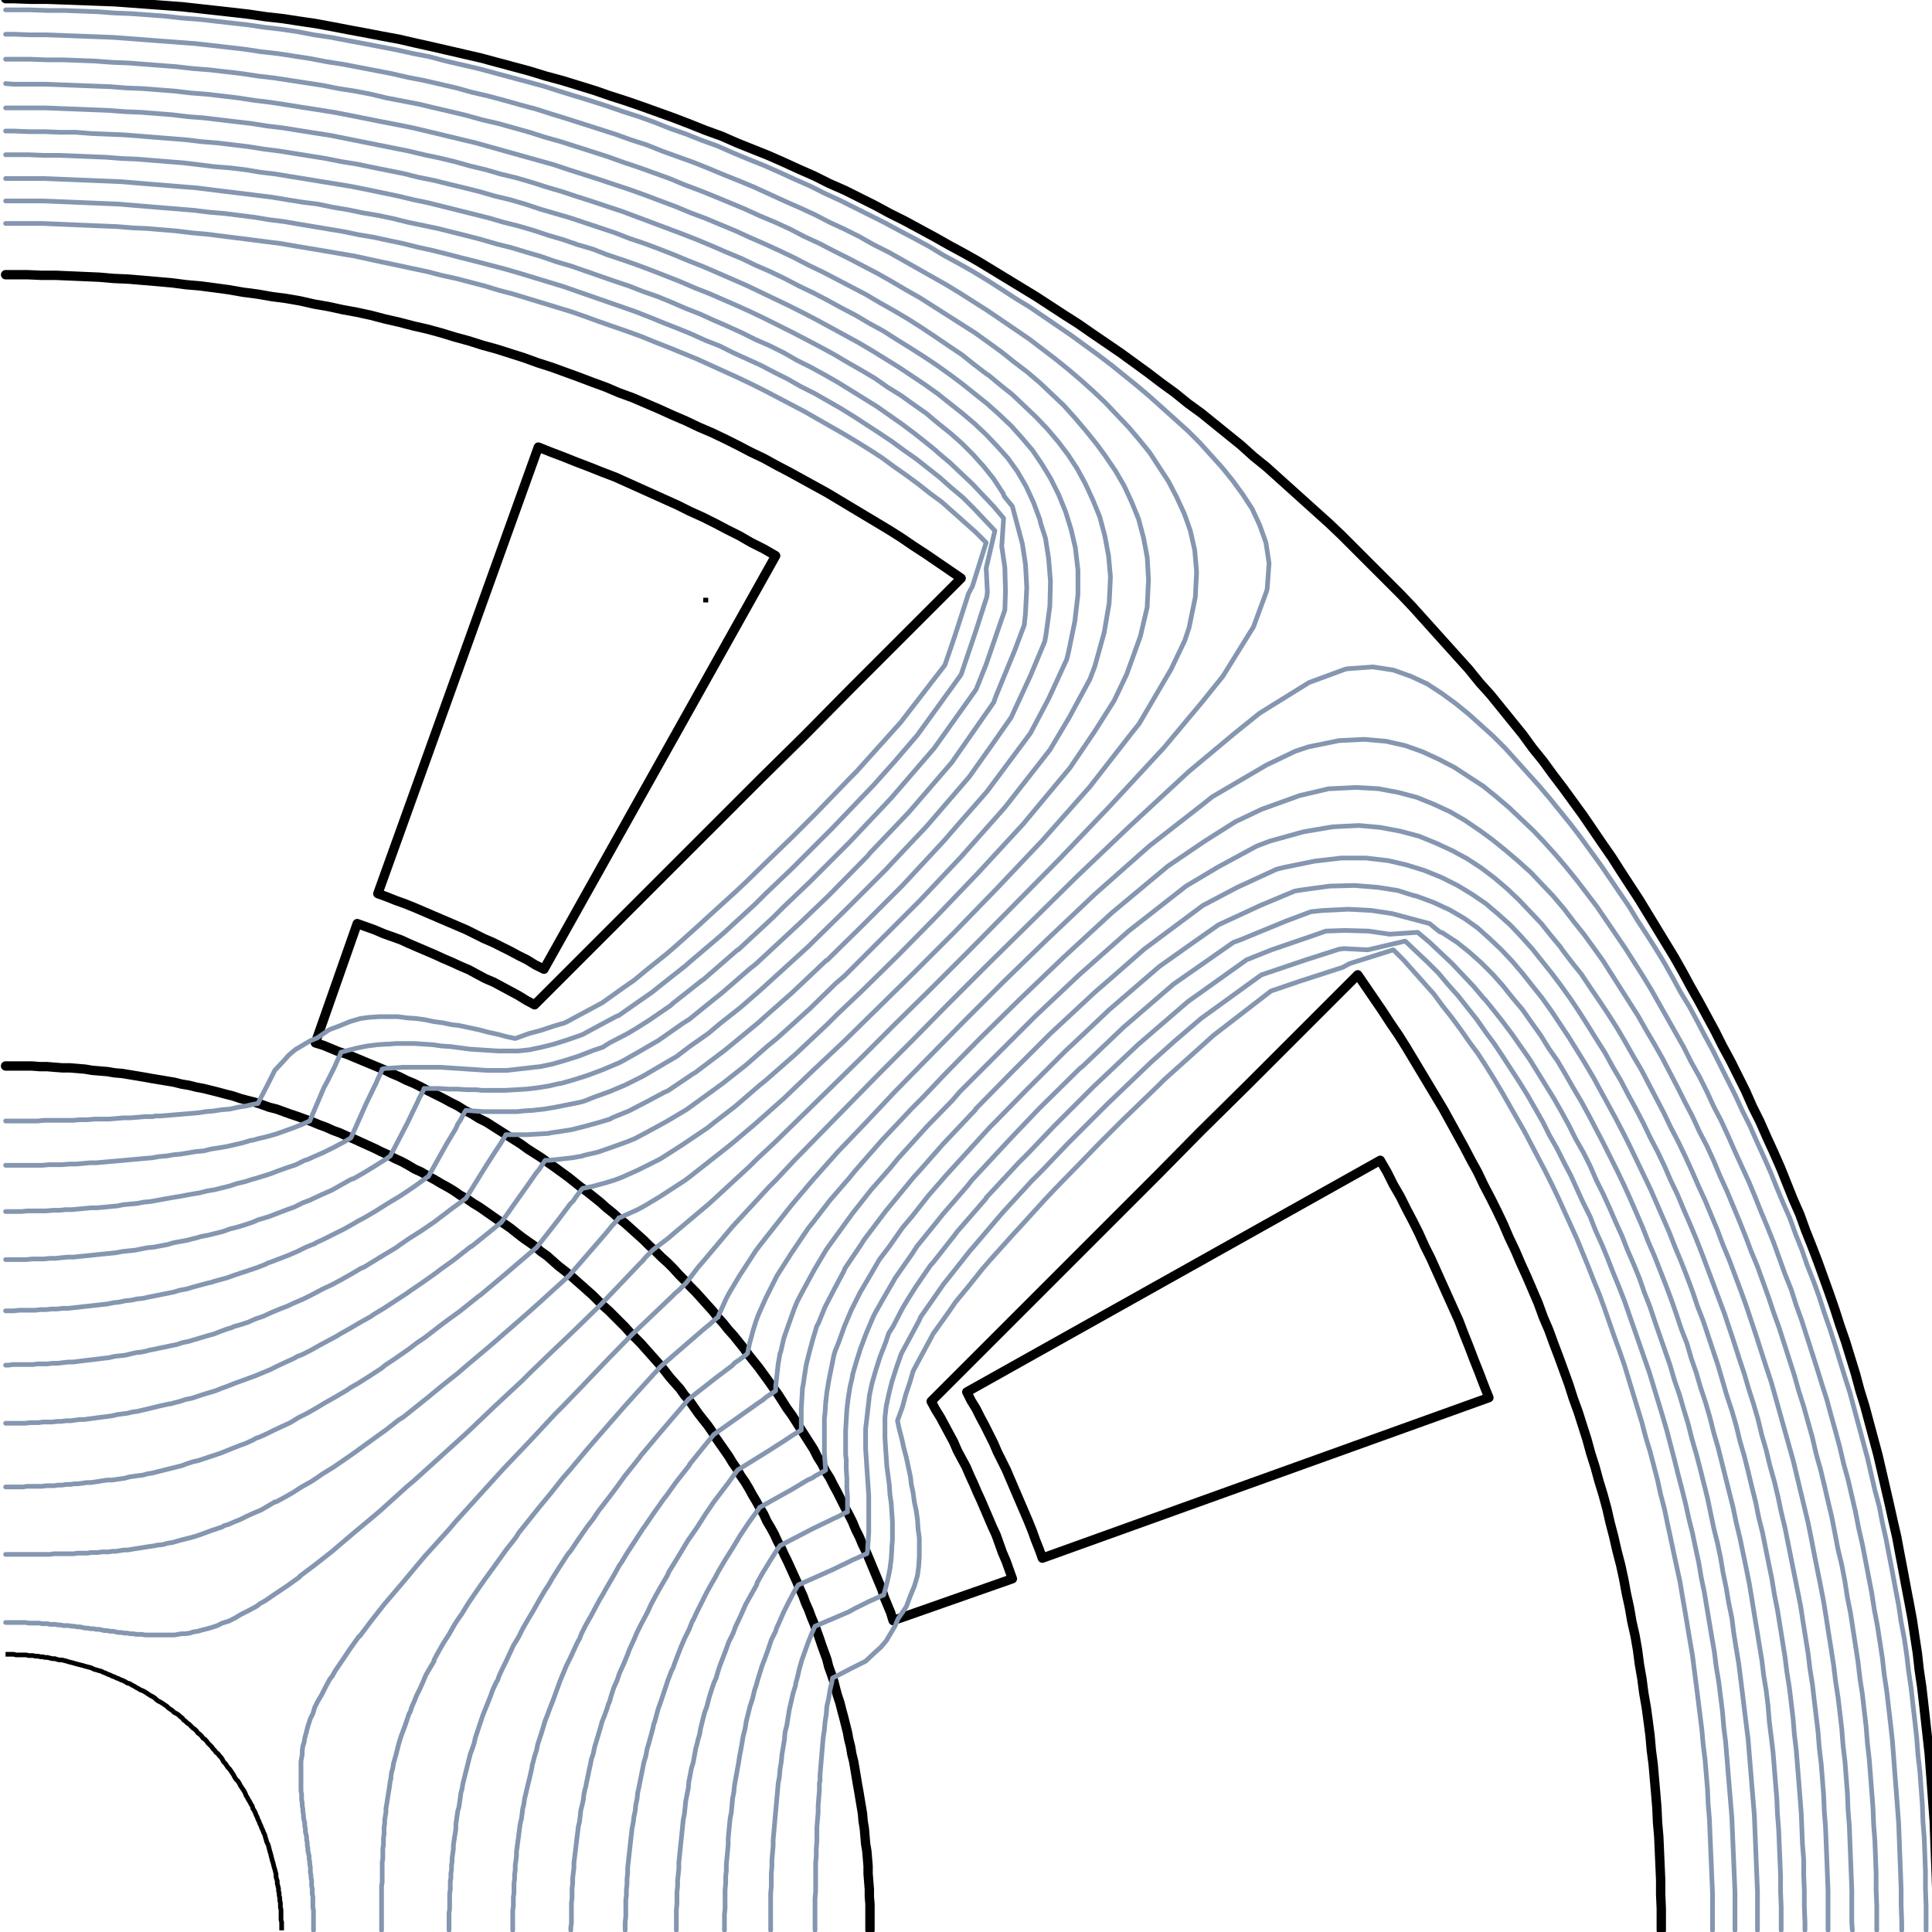 <?xml version="1.0" encoding="UTF-8" standalone="no"?>
<!-- Created with Inkscape (http://www.inkscape.org/) -->

<svg
   width="55.251mm"
   height="55.251mm"
   viewBox="0 0 55.251 55.251"
   version="1.1"
   id="svg1"
   inkscape:version="1.3.2 (091e20e, 2023-11-25, custom)"
   sodipodi:docname="Ideal_air_gap_field.svg"
   xmlns:inkscape="http://www.inkscape.org/namespaces/inkscape"
   xmlns:sodipodi="http://sodipodi.sourceforge.net/DTD/sodipodi-0.dtd"
   xmlns="http://www.w3.org/2000/svg"
   xmlns:svg="http://www.w3.org/2000/svg">
  <sodipodi:namedview
     id="namedview1"
     pagecolor="#505050"
     bordercolor="#eeeeee"
     borderopacity="1"
     inkscape:showpageshadow="0"
     inkscape:pageopacity="0"
     inkscape:pagecheckerboard="0"
     inkscape:deskcolor="#505050"
     inkscape:document-units="mm"
     inkscape:zoom="4.1157407"
     inkscape:cx="110.18673"
     inkscape:cy="112.61642"
     inkscape:window-width="2560"
     inkscape:window-height="1351"
     inkscape:window-x="-9"
     inkscape:window-y="-9"
     inkscape:window-maximized="1"
     inkscape:current-layer="g70" />
  <defs
     id="defs1">
    <clipPath
       clipPathUnits="userSpaceOnUse"
       id="clipPath3">
      <path
         d="M 0,0 H 236 V 210 H 0 Z"
         transform="matrix(10,0,0,10,-3.1249999e-6,-3.125e-5)"
         id="path3" />
    </clipPath>
    <clipPath
       clipPathUnits="userSpaceOnUse"
       id="clipPath4">
      <path
         d="M 0,0 H 236 V 210 H 0 Z"
         transform="matrix(10,0,0,10,-3.1249999e-6,-3.125e-5)"
         id="path4" />
    </clipPath>
    <clipPath
       clipPathUnits="userSpaceOnUse"
       id="clipPath5">
      <path
         d="M 0,0 H 236 V 210 H 0 Z"
         transform="matrix(10,0,0,10,-3.1249999e-6,-3.125e-5)"
         id="path5" />
    </clipPath>
    <clipPath
       clipPathUnits="userSpaceOnUse"
       id="clipPath6">
      <path
         d="M 0,0 H 236 V 210 H 0 Z"
         transform="matrix(10,0,0,10,-3.1249999e-6,-3.125e-5)"
         id="path6" />
    </clipPath>
    <clipPath
       clipPathUnits="userSpaceOnUse"
       id="clipPath7">
      <path
         d="M 0,0 H 236 V 210 H 0 Z"
         transform="matrix(10,0,0,10,-3.1249999e-6,-3.125e-5)"
         id="path7" />
    </clipPath>
    <clipPath
       clipPathUnits="userSpaceOnUse"
       id="clipPath8">
      <path
         d="M 0,0 H 236 V 210 H 0 Z"
         transform="matrix(10,0,0,10,-3.1249999e-6,-3.125e-5)"
         id="path8" />
    </clipPath>
    <clipPath
       clipPathUnits="userSpaceOnUse"
       id="clipPath9">
      <path
         d="M 0,0 H 236 V 210 H 0 Z"
         transform="matrix(10,0,0,10,-3.1249999e-6,-3.125e-5)"
         id="path9" />
    </clipPath>
    <clipPath
       clipPathUnits="userSpaceOnUse"
       id="clipPath10">
      <path
         d="M 0,0 H 236 V 210 H 0 Z"
         transform="matrix(10,0,0,10,-3.1249999e-6,-3.125e-5)"
         id="path10" />
    </clipPath>
    <clipPath
       clipPathUnits="userSpaceOnUse"
       id="clipPath11">
      <path
         d="M 0,0 H 236 V 210 H 0 Z"
         transform="matrix(10,0,0,10,-3.1249999e-6,-3.125e-5)"
         id="path11" />
    </clipPath>
    <clipPath
       clipPathUnits="userSpaceOnUse"
       id="clipPath12">
      <path
         d="M 0,0 H 236 V 210 H 0 Z"
         transform="matrix(10,0,0,10,-3.1249999e-6,-3.125e-5)"
         id="path12" />
    </clipPath>
    <clipPath
       clipPathUnits="userSpaceOnUse"
       id="clipPath13">
      <path
         d="M 0,0 H 236 V 210 H 0 Z"
         transform="matrix(10,0,0,10,-3.1249999e-6,-3.125e-5)"
         id="path13" />
    </clipPath>
    <clipPath
       clipPathUnits="userSpaceOnUse"
       id="clipPath14">
      <path
         d="M 0,0 H 236 V 210 H 0 Z"
         transform="matrix(10,0,0,10,-3.1249999e-6,-3.125e-5)"
         id="path14" />
    </clipPath>
    <clipPath
       clipPathUnits="userSpaceOnUse"
       id="clipPath15">
      <path
         d="M 0,0 H 236 V 210 H 0 Z"
         transform="matrix(10,0,0,10,-3.1249999e-6,-3.125e-5)"
         id="path15" />
    </clipPath>
    <clipPath
       clipPathUnits="userSpaceOnUse"
       id="clipPath16">
      <path
         d="M 0,0 H 236 V 210 H 0 Z"
         transform="matrix(10,0,0,10,-3.1249999e-6,-3.125e-5)"
         id="path16" />
    </clipPath>
    <clipPath
       clipPathUnits="userSpaceOnUse"
       id="clipPath17">
      <path
         d="M 0,0 H 236 V 210 H 0 Z"
         transform="matrix(10,0,0,10,-3.1249999e-6,-3.125e-5)"
         id="path17" />
    </clipPath>
    <clipPath
       clipPathUnits="userSpaceOnUse"
       id="clipPath18">
      <path
         d="M 0,0 H 236 V 210 H 0 Z"
         transform="matrix(10,0,0,10,-3.1249999e-6,-3.125e-5)"
         id="path18" />
    </clipPath>
    <clipPath
       clipPathUnits="userSpaceOnUse"
       id="clipPath19">
      <path
         d="M 0,0 H 236 V 210 H 0 Z"
         transform="matrix(10,0,0,10,-3.1249999e-6,-3.125e-5)"
         id="path19" />
    </clipPath>
    <clipPath
       clipPathUnits="userSpaceOnUse"
       id="clipPath20">
      <path
         d="M 0,0 H 236 V 210 H 0 Z"
         transform="matrix(10,0,0,10,-3.1249999e-6,-3.125e-5)"
         id="path20" />
    </clipPath>
    <clipPath
       clipPathUnits="userSpaceOnUse"
       id="clipPath21">
      <path
         d="M 0,0 H 236 V 210 H 0 Z"
         transform="matrix(10,0,0,10,-3.1249999e-6,-3.125e-5)"
         id="path21" />
    </clipPath>
    <clipPath
       clipPathUnits="userSpaceOnUse"
       id="clipPath22">
      <path
         d="M 0,0 H 236 V 210 H 0 Z"
         transform="matrix(10,0,0,10,-3.1249999e-6,-3.125e-5)"
         id="path22" />
    </clipPath>
    <clipPath
       clipPathUnits="userSpaceOnUse"
       id="clipPath23">
      <path
         d="M 0,0 H 236 V 210 H 0 Z"
         transform="matrix(10,0,0,10,-3.1249999e-6,-3.125e-5)"
         id="path23" />
    </clipPath>
    <clipPath
       clipPathUnits="userSpaceOnUse"
       id="clipPath24">
      <path
         d="M 0,0 H 236 V 210 H 0 Z"
         transform="matrix(10,0,0,10,-3.1249999e-6,-3.125e-5)"
         id="path24" />
    </clipPath>
    <clipPath
       clipPathUnits="userSpaceOnUse"
       id="clipPath25">
      <path
         d="M 0,0 H 236 V 210 H 0 Z"
         transform="matrix(10,0,0,10,-3.1249999e-6,-3.125e-5)"
         id="path25" />
    </clipPath>
    <clipPath
       clipPathUnits="userSpaceOnUse"
       id="clipPath26">
      <path
         d="M 0,0 H 236 V 210 H 0 Z"
         transform="matrix(10,0,0,10,-3.1249999e-6,-3.125e-5)"
         id="path26" />
    </clipPath>
    <clipPath
       clipPathUnits="userSpaceOnUse"
       id="clipPath27">
      <path
         d="M 0,0 H 236 V 210 H 0 Z"
         transform="matrix(10,0,0,10,-3.1249999e-6,-3.125e-5)"
         id="path27" />
    </clipPath>
    <clipPath
       clipPathUnits="userSpaceOnUse"
       id="clipPath28">
      <path
         d="M 0,0 H 236 V 210 H 0 Z"
         transform="matrix(10,0,0,10,-3.1249999e-6,-3.125e-5)"
         id="path28" />
    </clipPath>
    <clipPath
       clipPathUnits="userSpaceOnUse"
       id="clipPath29">
      <path
         d="M 0,0 H 236 V 210 H 0 Z"
         transform="matrix(10,0,0,10,-3.1249999e-6,-3.125e-5)"
         id="path29" />
    </clipPath>
    <clipPath
       clipPathUnits="userSpaceOnUse"
       id="clipPath30">
      <path
         d="M 0,0 H 236 V 210 H 0 Z"
         transform="matrix(10,0,0,10,-3.1249999e-6,-3.125e-5)"
         id="path30" />
    </clipPath>
    <clipPath
       clipPathUnits="userSpaceOnUse"
       id="clipPath31">
      <path
         d="M 0,0 H 236 V 210 H 0 Z"
         transform="matrix(10,0,0,10,-3.1249999e-6,-3.125e-5)"
         id="path31" />
    </clipPath>
    <clipPath
       clipPathUnits="userSpaceOnUse"
       id="clipPath32">
      <path
         d="M 0,0 H 236 V 210 H 0 Z"
         transform="matrix(10,0,0,10,-3.1249999e-6,-3.125e-5)"
         id="path32" />
    </clipPath>
    <clipPath
       clipPathUnits="userSpaceOnUse"
       id="clipPath33">
      <path
         d="M 0,0 H 236 V 210 H 0 Z"
         transform="matrix(10,0,0,10,-3.1249999e-6,-3.125e-5)"
         id="path33" />
    </clipPath>
    <clipPath
       clipPathUnits="userSpaceOnUse"
       id="clipPath34">
      <path
         d="M 0,0 H 236 V 210 H 0 Z"
         transform="matrix(10,0,0,10,-3.1249999e-6,-3.125e-5)"
         id="path34" />
    </clipPath>
    <clipPath
       clipPathUnits="userSpaceOnUse"
       id="clipPath35">
      <path
         d="M 0,0 H 236 V 210 H 0 Z"
         transform="matrix(10,0,0,10,-3.1249999e-6,-3.125e-5)"
         id="path35" />
    </clipPath>
    <clipPath
       clipPathUnits="userSpaceOnUse"
       id="clipPath36">
      <path
         d="M 0,0 H 236 V 210 H 0 Z"
         transform="matrix(1,0,0,-1,-3.634,3.632)"
         id="path36" />
    </clipPath>
  </defs>
  <g
     inkscape:label="Ebene 1"
     inkscape:groupmode="layer"
     id="layer1"
     transform="translate(-100.277,-97.797)">
    <g
       id="g70"
       transform="matrix(0.265,0,0,0.265,100.556,95.502)">
      <path
         d="m 588.77,45.773 v 8.188 l -0.633,2.52 v 10.078 l -0.629,2.519 v 1.891 2.519 l -0.629,2.519 v 2.519 l -0.629,2.52 v 2.519 l -0.633,1.891 v 2.52 l -0.629,2.519 -0.629,2.519 v 2.52 l -0.629,1.887 -0.632,2.523 v 2.52 l -0.629,2.519 -0.629,2.52 -0.629,1.887 -0.633,2.519 -0.629,2.52 -0.629,1.89 -0.629,2.52 -0.632,2.519 -0.629,2.52 -0.629,1.891 -0.633,2.519 -0.629,2.52 -0.629,1.89 -1.262,2.52 -0.628,2.519 -0.629,1.891 -0.629,2.519 -1.262,2.52 -0.629,1.887 -1.262,2.519 -0.629,1.891 -1.257,2.519 -0.633,1.891 -1.258,2.52 -0.629,1.89 -1.262,2.52 -0.628,1.886 -1.262,2.52 -1.258,1.891 -0.629,2.519 -1.262,1.891 -1.257,2.519 -1.262,1.891 -1.258,2.519 -1.262,1.891 -0.629,1.887 -1.261,2.519 -1.258,1.891 -1.262,1.891 -1.258,1.89 -1.261,2.52 -1.258,1.886 -1.891,1.891 -1.262,1.891 -1.257,2.519 -1.262,1.891 -1.258,1.89 -1.262,1.887 -1.886,1.891 -1.262,1.89 -1.258,1.891 -1.89,1.887 -1.262,2.519 -1.258,1.891 -1.891,1.891 -1.257,1.89 -1.891,1.258 -1.262,1.891 -1.887,1.89 -1.261,1.887 -1.891,1.891 -1.887,1.89 -1.261,1.891 -1.891,1.887 -1.887,1.261 -1.261,1.891 -1.891,1.891 -1.891,1.257 -1.257,1.891 -1.891,1.891 -1.891,1.257 -1.886,1.891 -1.891,1.891 -1.891,1.257 -1.89,1.891 -1.887,1.258 -1.262,1.891 -1.89,1.261 -1.887,1.887 -1.891,1.262 -2.519,1.257 -1.891,1.891 -1.89,1.262 -1.887,1.258 -1.891,1.89 -1.89,1.258 -1.891,1.262 -1.891,1.258 -2.519,1.261 -1.887,1.262 -1.891,1.887 -1.89,1.261 -2.52,1.258 -1.89,1.262 -1.887,1.258 -1.891,1.262 -2.519,1.257 -1.891,0.633 -1.89,1.258 -2.52,1.262 -1.887,1.258 -2.519,1.261 -1.891,1.258 -2.519,0.629 -1.891,1.262 -2.52,1.257 -1.89,0.633 -2.52,1.258 -1.89,0.629 -2.52,1.262 -1.887,0.629 -2.519,1.261 -1.891,0.629 -2.519,1.258 -1.891,0.633 -2.519,1.258 -2.52,0.629 -1.891,0.632 -2.519,0.629 -2.52,1.258 -1.89,0.633 -2.52,0.629 -2.519,0.629 -1.887,0.629 -2.52,0.632 -2.519,0.629 -2.52,0.629 -1.89,0.633 -2.52,0.629 -2.519,0.629 -1.891,0.629 -2.519,0.633 -2.52,0.629 h -2.52 l -2.519,0.628 -1.891,0.629 h -2.519 l -2.52,0.633 -2.519,0.629 h -2.52 l -1.89,0.629 h -2.52 l -2.52,0.629 h -2.519 l -2.52,0.633 h -2.519 -1.887 l -2.519,0.629 h -2.524 -2.519 -2.52 -2.519 l -2.52,0.629 h -1.887 -2.519 -2.52 -1.261"
         style="fill:none;stroke:#000000;stroke-width:4.724;stroke-linecap:butt;stroke-linejoin:miter;stroke-miterlimit:10;stroke-dasharray:none;stroke-opacity:1"
         transform="matrix(0.107,0,0,-0.107,-33.657,221.877)"
         clip-path="url(#clipPath5)"
         id="path39" />
      <path
         d="m 1013.95,1387.46 h 5.04"
         style="fill:none;stroke:#000000;stroke-width:4.724;stroke-linecap:butt;stroke-linejoin:miter;stroke-miterlimit:10;stroke-dasharray:none;stroke-opacity:1"
         transform="matrix(0.107,0,0,-0.107,-33.657,221.877)"
         clip-path="url(#clipPath6)"
         id="path40" />
      <path
         d="m 2258.63,45.773 v 8.188 L 2258,70.969 v 17.008 l -0.62,17.007 -0.64,17.004 -0.63,17.008 -0.63,17.008 -1.26,17.008 -1.26,17.008 -1.26,17.007 -1.25,17.008 -1.9,17.004 -1.89,17.008 -1.89,17.008 -1.88,16.379 -2.52,17.007 -1.89,17.008 -2.52,16.375 -2.52,17.008 -3.15,17.008 -3.15,16.379 -3.15,17.004 -3.15,16.379 -3.15,17.007 -3.78,16.379 -3.78,17.004 -3.78,16.379 -3.78,16.379 -3.78,16.375 -4.41,16.379 -4.41,16.375 -4.4,16.379 -5.05,16.379 -4.4,16.375 -5.04,16.379 -5.04,16.379 -5.67,16.375 -5.04,15.746 -5.67,16.379 -5.67,15.746 -5.67,15.75 -6.3,16.375 -6.3,15.75 -5.67,15.746 -6.92,15.75 -6.3,15.746 -6.3,15.746 -6.93,15.75 -6.93,15.117 -6.93,15.746 -7.56,15.117 -6.93,15.75 -7.55,15.118 -7.56,15.117 -8.19,15.117 -7.56,15.117 -8.19,15.117 -8.19,15.118 -8.19,14.488 -8.19,15.119 -8.18,14.49 -8.82,14.48 -8.82,14.49 -8.82,14.49 -8.82,14.49 -9.45,14.48 -9.45,14.49 -8.82,13.86 -10.07,14.49 -9.45,13.86 -9.45,13.85 -10.08,13.86 -10.08,13.86 -10.07,13.23 -10.09,13.86 -10.7,13.22 -10.08,13.86 -10.71,13.23 -10.71,13.22 -10.71,13.23 -11.33,12.6 -10.71,13.23 -11.34,12.6 -11.34,12.59 -11.34,12.61 -11.33,12.59 -11.34,12.6 -11.97,12.6 -11.97,11.97 -11.97,11.96 -11.97,11.97 -11.96,11.97 -11.97,11.97 -12.6,11.97 -12.6,11.33 -12.6,11.34 -12.59,11.34 -12.6,11.34 -12.6,11.34 -13.23,10.71 -12.6,11.34 -13.22,10.7 -13.23,10.71 -13.23,10.71 -13.86,10.08 -13.23,10.71 -13.85,10.07 -13.23,10.08 -13.86,10.08 -13.86,10.08 -13.85,9.45 -13.86,9.45 -14.49,10.08 -13.86,8.82 -14.48,9.44 -14.49,9.45 -14.49,8.82 -14.49,8.82 -14.49,8.82 -14.48,8.81 -14.49,8.19 -15.12,8.19 -14.49,8.19 -15.11,8.19 -15.12,8.19 -15.12,7.56 -15.12,8.18 -15.12,7.56 -15.11,7.56 -15.75,6.93 -15.12,7.56 -15.75,6.93 -15.11,6.93 -15.75,6.93 -15.75,6.3 -15.75,6.3 -15.74,6.93 -15.75,5.66 -15.75,6.3 -16.376,6.3 -15.746,5.67 -15.746,5.67 -16.379,5.67 -15.746,5.04 -16.379,5.67 -16.379,5.04 -16.375,5.04 -16.379,4.41 -16.375,5.03 -16.379,4.41 -16.379,4.41 -16.375,4.41 -16.379,3.78 -16.375,3.78 -16.379,3.78 -17.008,3.78 -16.378,3.78 -17.004,3.15 -16.379,3.15 -17.008,3.15 -16.379,3.15 -17.004,3.15 -17.008,2.52 -16.379,2.51 -17.007,1.9 -17.008,2.51 -16.375,1.9 -17.008,1.89 -17.008,1.88 -17.008,1.89 -17.008,1.27 -17.007,1.25 -17.004,1.26 -17.008,1.26 -17.008,0.63 -17.008,0.63 -17.007,0.63 -17.008,0.63 h -17.008 l -17.008,0.63 h -8.187"
         style="fill:none;stroke:#000000;stroke-width:9.448;stroke-linecap:round;stroke-linejoin:round;stroke-miterlimit:10;stroke-dasharray:none;stroke-opacity:1"
         transform="matrix(0.107,0,0,-0.107,-33.657,221.877)"
         clip-path="url(#clipPath7)"
         id="path41" />
      <path
         d="m 1980.22,45.773 v 22.047 l -0.63,14.484 V 96.793 l -0.63,14.488 -0.63,14.489 -0.63,14.488 -1.26,14.488 -0.63,14.484 -1.26,15.122 -1.26,14.484 -1.26,14.488 -1.89,14.489 -1.26,14.488 -1.89,14.488 -1.89,13.856 -2.52,14.488 -1.89,14.488 -2.52,14.488 -1.89,14.489 -2.52,14.488 -3.15,13.855 -2.52,14.489 -3.15,14.488 -2.52,13.859 -3.15,14.485 -3.77,14.488 -3.16,13.859 -3.77,14.489 -3.16,13.855 -3.77,13.86 -4.41,14.488 -3.78,13.855 -4.41,13.86 -3.78,13.859 -4.41,13.855 -4.41,13.86 -5.04,13.855 -4.41,13.86 -5.04,13.859 -5.04,13.856 -5.03,13.23 -5.04,13.855 -5.68,13.227 -5.03,13.859 -5.67,13.227 -5.67,13.23 -6.3,13.856 -5.67,13.23 -6.3,13.227 -5.67,13.227 -6.3,13.23 -6.3,12.598 -6.93,13.226 -6.29,13.227 -6.93,12.601 -6.93,13.227 -6.93,12.598 -6.93,12.597 -6.93,12.598 -7.56,12.598 -7.55,12.597 -7.56,12.598 -7.56,12.601 -7.56,12.598 -7.56,11.965 -8.19,11.969 -8.19,12.597 -8.19,11.969 -8.19,11.969 -8.18,11.969 -57.95,-57.954 -52.29,-52.281 -48.5,-47.871 -43.46,-44.094 -40.32,-40.312 -37.16,-37.164 -34.64,-34.645 -32.13,-32.125 -29.6,-29.605 -28.35,-28.344 -25.83,-25.828 4.41,-8.188 5.04,-8.191 4.41,-8.188 4.41,-8.187 4.41,-8.188 3.78,-8.82 4.41,-8.187 4.41,-8.192 3.78,-8.816 3.78,-8.188 3.78,-8.82 3.78,-8.187 3.78,-8.821 3.78,-8.816 3.77,-8.82 3.79,-8.188 3.14,-8.82 3.15,-8.817 3.78,-8.82 3.15,-8.82 3.15,-8.817 -120.31,-42.203 -2.52,8.188 -3.15,7.558 -3.15,7.559 -2.52,8.191 -3.15,7.559 -3.15,7.558 -3.15,7.559 -3.15,7.559 -3.14,7.558 -3.79,7.559 -3.14,7.558 -3.79,7.559 -3.14,7.559 -3.78,7.558 -3.78,6.93 -3.78,7.558 -3.78,7.559 -3.78,6.93 -3.78,7.558 -4.41,6.93 -3.78,7.559 -4.41,6.925 -3.78,7.563 -4.4,6.926 -4.41,6.929 -4.42,6.93 -4.41,6.93 -4.41,6.926 -5.03,6.929 -4.41,6.93 -4.41,6.93 -5.04,6.929 -4.41,6.297 -5.04,6.93 -5.04,6.93 -5.04,6.296 -5.04,6.301 -5.04,6.93 -5.03,6.297 -5.04,6.301 -5.68,6.296 -5.03,6.301 -5.67,6.297 -5.04,6.301 -5.67,6.301 -5.67,6.296 -5.67,6.301 -5.67,5.668 -5.665,6.297 -5.672,5.672 -5.668,6.297 -5.668,5.672 -6.301,5.668 -5.668,5.668 -6.301,5.668 -5.668,5.672 -6.296,5.667 -6.301,5.668 -6.301,5.672 -6.297,5.039 -6.301,5.668 -6.297,5.039 -6.3,5.668 -6.297,5.039 -6.301,5.04 -6.93,5.039 -6.297,5.039 -6.3,5.039 -6.926,5.039 -6.93,5.039 -6.301,4.41 -6.929,5.039 -6.926,4.41 -6.93,4.41 -6.929,5.039 -6.93,4.411 -6.93,4.406 -6.926,4.41 -6.929,4.41 -6.93,4.41 -7.559,3.778 -6.929,4.41 -7.559,3.781 -6.93,4.406 -7.558,3.782 -6.93,3.777 -7.558,3.781 -7.559,3.781 -6.926,3.778 -7.558,3.781 -7.563,3.148 -7.558,3.778 -7.559,3.152 -7.559,3.777 -7.558,3.149 -7.559,3.152 -7.558,3.149 -7.559,3.148 -7.559,3.152 -8.187,2.52 -7.559,3.148 -7.558,3.149 -8.192,2.519 42.203,120.311 8.821,-3.15 8.816,-3.15 8.82,-3.78 8.821,-3.15 8.816,-3.15 8.188,-3.77 8.82,-3.79 8.82,-3.77 8.817,-3.78 8.187,-3.79 8.82,-3.77 8.188,-3.78 8.82,-3.78 8.188,-4.41 8.191,-4.41 8.817,-3.78 8.187,-4.409 8.192,-4.41 8.187,-4.411 8.188,-5.039 8.191,-4.406 25.824,25.825 28.344,28.35 29.605,29.6 32.125,32.12 34.645,34.65 37.168,37.16 40.31,40.32 44.1,43.46 47.87,48.5 52.28,52.28 57.95,57.95 -11.97,8.2 -11.97,8.18 -11.96,8.19 -12.6,8.19 -11.97,8.19 -11.97,7.56 -12.6,7.56 -12.6,7.56 -12.59,7.55 -12.6,7.56 -12.6,7.56 -12.6,6.93 -12.59,6.93 -12.6,6.93 -13.23,6.93 -12.6,6.93 -13.23,6.3 -13.23,6.93 -12.59,6.29 -13.23,6.3 -13.23,5.67 -13.227,6.3 -13.227,5.67 -13.859,6.3 -13.227,5.67 -13.227,5.67 -13.859,5.04 -13.226,5.66 -13.86,5.04 -13.226,5.04 -13.86,5.04 -13.859,5.04 -13.856,4.41 -13.859,5.04 -13.855,4.41 -13.86,4.41 -13.859,3.78 -13.856,4.41 -13.859,3.78 -14.488,4.4 -13.856,3.79 -13.859,3.14 -14.488,3.79 -13.856,3.14 -14.488,3.79 -14.489,3.14 -13.855,2.52 -14.488,3.15 -14.489,2.52 -13.859,3.15 -14.488,2.52 -14.485,1.89 -14.488,2.52 -14.488,1.89 -14.488,2.52 -13.86,1.89 -14.488,1.89 -14.484,1.26 -14.489,1.89 -14.488,1.26 -14.488,1.26 -15.117,1.26 -14.489,0.63 -14.488,1.26 -14.488,0.63 -14.485,0.63 -14.488,0.63 h -14.488 l -14.489,0.63 h -14.488 -7.558"
         style="fill:none;stroke:#000000;stroke-width:9.448;stroke-linecap:round;stroke-linejoin:round;stroke-miterlimit:10;stroke-dasharray:none;stroke-opacity:1"
         transform="matrix(0.107,0,0,-0.107,-33.657,221.877)"
         clip-path="url(#clipPath8)"
         id="path42" />
      <path
         d="m 853.324,1015.19 233.696,416.99 -11.97,6.93 -12.6,6.3 -11.97,6.93 -12.59,6.3 -11.97,6.3 -12.6,6.29 -12.6,5.68 -12.595,6.29 -12.598,5.67 -12.597,5.67 -12.598,5.67 -12.598,5.67 -12.601,5.67 -13.227,5.04 -12.597,5.04 -13.227,5.04 -12.598,5.04 -13.23,5.04 -12.598,5.04 -161.883,-450.38 8.817,-3.15 9.449,-3.78 8.82,-3.15 9.45,-3.78 8.816,-3.78 8.82,-3.78 8.817,-3.78 8.82,-3.78 8.816,-3.78 8.821,-3.78 8.816,-4.41 8.82,-4.41 8.821,-3.78 8.816,-4.41 8.821,-4.4 8.187,-4.41 8.82,-4.41 8.188,-5.04 z"
         style="fill:none;stroke:#000000;stroke-width:9.448;stroke-linecap:round;stroke-linejoin:round;stroke-miterlimit:10;stroke-dasharray:none;stroke-opacity:1"
         transform="matrix(0.107,0,0,-0.107,-33.657,221.877)"
         clip-path="url(#clipPath9)"
         id="path43" />
      <path
         d="m 1182.13,45.773 v 26.453 l -0.63,7.559 v 7.559 l -0.62,7.559 -0.64,8.192 v 7.558 l -0.63,7.559 -0.63,7.559 -1.26,7.558 -0.63,7.559 -0.63,7.558 -1.26,7.559 -0.63,7.559 -1.25,7.558 -1.27,7.559 -1.25,7.558 -1.26,6.93 -1.26,7.559 -1.26,7.558 -1.26,7.559 -1.89,7.558 -1.26,7.559 -1.89,7.559 -1.26,6.929 -1.89,7.559 -1.89,7.558 -1.89,6.93 -1.89,7.559 -2.52,7.558 -1.89,6.93 -1.89,7.559 -2.52,7.558 -2.52,6.93 -1.89,7.558 -2.52,6.93 -2.52,6.93 -2.52,7.558 -2.52,6.926 -2.52,6.93 -3.15,7.558 -2.52,6.93 -3.15,6.93 -2.52,6.93 -3.14,6.929 -3.16,7.559 -3.14,6.926 -3.15,6.929 -3.15,6.93 -3.15,6.301 -3.15,6.926 -3.78,6.929 -3.15,6.93 -3.78,6.93 -3.78,6.296 -3.15,6.93 -3.78,6.301 -3.78,6.926 -3.78,6.301 -3.78,6.929 -3.78,6.297 -4.4,6.301 -3.79,6.93 -4.41,6.296 -3.77,6.301 -4.41,6.297 -4.41,6.301 -4.41,6.297 -3.78,6.301 -4.41,6.296 -5.04,6.301 -4.41,5.668 -4.41,6.301 -4.41,6.297 -5.035,5.672 -4.41,6.297 -5.04,5.668 -5.039,5.671 -4.41,5.668 -5.039,6.301 -5.039,5.668 -5.039,5.668 -5.039,5.668 -5.039,5.672 -5.668,5.668 -5.039,5.039 -5.043,5.668 -5.668,5.672 -5.039,5.039 -5.668,5.668 -5.668,5.039 -5.039,5.039 -5.672,5.668 -5.668,5.039 -5.668,5.039 -5.672,5.039 -5.668,5.039 -6.297,5.043 -5.671,4.406 -5.668,5.039 -5.668,5.04 -6.301,4.41 -5.668,5.039 -6.301,4.41 -6.297,4.41 -5.672,4.41 -6.297,5.039 -6.3,4.407 -6.297,3.781 -6.301,4.41 -6.297,4.406 -6.301,4.41 -6.297,3.782 -6.3,4.41 -6.93,3.777 -6.297,4.41 -6.301,3.778 -6.929,3.781 -6.297,3.777 -6.93,3.781 -6.297,3.778 -6.929,3.152 -6.301,3.777 -6.93,3.782 -6.926,3.148 -6.929,3.781 -6.93,3.149 -6.301,3.148 -6.926,3.149 -6.929,3.152 -6.93,3.148 -7.559,3.149 -6.929,3.148 -6.93,2.524 -6.926,3.148 -6.929,2.52 -7.559,3.148 -6.93,2.52 -6.929,2.519 -7.559,2.52 -6.93,2.519 -6.926,2.52 -7.562,1.89 -6.926,2.52 -7.558,2.52 -7.559,1.89 -6.93,1.887 -7.558,2.523 -7.559,1.887 -6.93,1.891 -7.558,1.89 -7.559,1.891 -6.929,1.258 -7.559,1.89 -7.559,1.258 -7.558,1.891 -7.559,1.262 -7.558,1.257 -7.559,1.262 -6.93,1.258 -7.558,1.262 -7.559,1.257 -7.558,1.262 -7.559,0.629 -7.559,1.258 -7.558,0.633 -7.563,0.629 -7.558,1.257 -7.559,0.633 -7.559,0.629 h -7.558 l -8.188,0.629 -7.558,0.629 h -7.559 l -7.558,0.633 h -7.559 -7.559 -7.558 -3.781"
         style="fill:none;stroke:#000000;stroke-width:9.448;stroke-linecap:round;stroke-linejoin:round;stroke-miterlimit:10;stroke-dasharray:none;stroke-opacity:1"
         transform="matrix(0.107,0,0,-0.107,-33.657,221.877)"
         clip-path="url(#clipPath10)"
         id="path44" />
      <path
         d="m 1355.98,421.191 450.38,161.887 -5.04,12.598 -5.03,13.226 -5.04,12.598 -5.04,13.227 -5.04,12.601 -5.04,13.227 -5.67,12.597 -5.67,12.598 -5.67,12.598 -5.67,12.597 -5.66,12.598 -6.31,12.598 -5.66,12.601 -6.3,12.598 -6.3,11.965 -6.3,12.601 -6.93,11.965 -6.3,12.598 -6.93,11.969 -416.99,-233.692 4.41,-8.82 5.03,-8.188 4.42,-8.82 4.41,-8.188 4.41,-8.816 4.41,-8.82 3.77,-8.821 4.41,-8.816 4.41,-8.82 3.78,-8.817 3.78,-8.82 3.78,-8.816 3.78,-8.821 3.78,-8.816 3.78,-8.82 3.78,-9.45 3.15,-8.816 3.78,-9.449 z"
         style="fill:none;stroke:#000000;stroke-width:9.448;stroke-linecap:round;stroke-linejoin:round;stroke-miterlimit:10;stroke-dasharray:none;stroke-opacity:1"
         transform="matrix(0.107,0,0,-0.107,-33.657,221.877)"
         clip-path="url(#clipPath11)"
         id="path45" />
      <path
         d="m 1126.7,45.773 v 32.125 l 0.63,6.926 v 28.977 l 0.63,6.929 v 7.559 l 0.63,6.93 v 7.558 6.93 l 0.63,7.559 0.63,7.558 v 6.93 l 0.63,7.559 0.63,7.558 v 7.559 l 0.63,1.886 v 5.672 l 0.63,7.559 0.63,7.558 0.63,7.559 0.63,7.559 0.63,7.558 1.26,8.188 0.63,7.558 1.26,8.192 0.63,8.187 1.89,8.188 1.26,8.191 1.89,8.188 0.63,3.777 22.05,11.34 11.33,5.668 10.08,9.449 5.04,4.41 3.78,4.41 2.52,3.149 0.63,1.258 5.67,9.449 0.63,1.262 1.26,1.89 3.15,7.559 8.19,11.965 3.78,10.078 1.26,3.152 3.15,7.559 3.15,10.707 1.26,9.449 0.62,10.078 v 9.449 8.817 l -1.25,9.449 -0.63,9.449 -1.26,8.82 -1.89,8.817 -1.26,9.449 -1.89,8.82 -0.63,6.297 -0.63,3.149 -1.89,8.82 -1.89,8.816 -2.52,9.45 -1.89,8.82 -2.52,9.449 -1.89,8.817 5.04,13.859 3.15,11.969 4.41,13.226 3.15,10.707 1.89,3.782 8.81,16.375 8.83,16.378 0.62,1.262 15.75,22.043 6.93,10.082 11.97,14.485 15.12,18.898 8.18,9.449 22.05,24.567 7.56,8.187 25.19,27.715 10.71,11.34 25.83,26.457 18.9,19.523 20.78,20.789 38.43,37.164 5.67,5.668 49.76,44.723 57.95,44.723 29.61,10.079 42.83,13.86 6.93,3.78 44.09,13.85 10.71,-10.7 10.08,-11.34 10.08,-11.34 10.07,-11.338 8.82,-11.969 9.45,-11.968 8.82,-11.969 8.82,-12.598 8.82,-11.965 8.18,-12.601 8.2,-13.227 7.55,-12.597 7.56,-13.227 7.56,-13.23 7.56,-13.227 6.93,-13.226 6.93,-13.231 6.92,-13.227 6.93,-13.859 6.31,-13.226 6.29,-13.86 6.3,-13.855 6.3,-13.86 5.67,-13.855 5.67,-13.86 5.67,-14.488 5.67,-13.855 5.03,-13.86 5.04,-14.488 5.04,-14.488 5.05,-13.856 5.03,-14.488 4.41,-14.488 4.41,-14.489 4.41,-14.488 4.41,-14.488 3.78,-14.484 4.41,-14.489 3.78,-14.488 3.78,-14.488 3.15,-14.489 3.78,-14.488 3.15,-15.117 3.14,-14.488 3.16,-15.118 3.14,-14.488 3.15,-14.484 2.52,-15.121 2.52,-14.485 2.52,-15.117 2.52,-15.121 2.52,-14.484 1.89,-15.121 1.89,-14.485 1.89,-15.117 1.89,-15.121 1.89,-15.117 1.26,-14.489 1.89,-15.117 1.26,-15.117 1.26,-15.117 0.63,-14.488 1.26,-15.118 0.63,-15.117 0.63,-15.117 0.63,-15.117 0.63,-15.117 0.63,-14.488 V 68.449 53.332 45.773"
         style="fill:none;stroke:#8496b0;stroke-width:4.724;stroke-linecap:round;stroke-linejoin:round;stroke-miterlimit:10;stroke-dasharray:none;stroke-opacity:1"
         transform="matrix(0.107,0,0,-0.107,-33.657,221.877)"
         clip-path="url(#clipPath14)"
         id="path48" />
      <path
         d="m 2054.55,45.773 v 37.793 l -0.64,15.746 -0.62,15.117 -0.63,15.117 -0.63,15.121 -0.64,15.117 -1.25,15.117 -1.26,15.118 -1.26,15.117 -1.26,15.746 -1.26,15.117 -1.89,15.121 -1.26,15.117 -1.89,15.117 -1.89,15.118 -2.52,15.117 -1.89,15.117 -2.52,14.488 -2.52,15.118 -2.52,15.117 -2.52,15.117 -3.15,15.117 -2.52,15.117 -3.15,14.489 -3.15,15.117 -3.78,15.121 -3.15,14.484 -3.78,15.117 -3.78,14.489 -3.77,15.117 -3.79,14.488 -3.77,14.488 -4.41,15.118 -4.41,14.488 -4.41,14.488 -4.41,14.488 -5.04,14.489 -5.04,14.488 -5.04,14.484 -5.04,14.489 -5.04,14.488 -5.67,14.488 -5.67,13.86 -5.66,14.484 -5.67,13.859 -6.3,13.86 -5.67,14.484 -6.93,13.859 -6.3,13.86 -6.3,13.855 -6.93,13.231 -6.93,13.855 -7.56,13.227 -6.92,13.859 -7.56,13.227 -7.56,13.23 -8.19,13.227 -8.19,12.597 -8.19,12.598 -8.81,13.231 -8.83,11.964 -8.81,12.602 -9.45,11.965 -9.45,11.969 -10.08,11.339 -10.08,11.969 -10.71,10.71 -11.33,10.7 -11.34,10.72 -37.8,-8.83 -23.93,1.27 -5.04,-0.64 -33.39,-10.7 -44.72,-15.12 -1.89,-1.26 -59.21,-42.834 -26.46,-22.676 -23.93,-21.418 -44.09,-42.203 -14.49,-14.488 -25.83,-25.825 -25.2,-26.457 -10.7,-10.707 -28.35,-30.867 -4.41,-5.039 -25.19,-29.605 -4.41,-5.039 -18.9,-23.934 -7.56,-9.449 -10.08,-14.489 -13.22,-18.898 -1.27,-3.148 -9.44,-17.637 -8.19,-15.117 -0.63,-1.262 -5.04,-14.484 -4.41,-13.86 -3.15,-12.597 -2.52,-11.969 -1.26,-11.34 v -10.078 -2.52 -7.558 l 0.63,-10.078 0.63,-9.45 0.63,-9.445 1.26,-9.449 1.26,-9.449 0.63,-9.45 1.26,-8.816 0.63,-9.449 0.63,-9.449 v -8.821 -9.445 l -0.63,-6.93 v -2.519 l -0.63,-9.449 -1.26,-10.079 -1.89,-9.449 -2.52,-10.078 -1.89,-6.93 -1.89,-0.629 -8.19,-3.781 -4.41,-1.887 -3.78,-1.89 -11.33,-5.668 -5.67,-3.152 -34.02,-14.485 -3.15,-6.93 -3.78,-9.449 -3.14,-8.82 -3.15,-8.816 -2.53,-8.821 -1.88,-8.187 -1.89,-6.93 v -1.258 l -2.52,-8.191 -1.89,-8.188 -1.89,-8.187 -1.26,-7.559 -1.26,-8.191 -1.89,-7.559 -0.63,-7.558 -1.26,-7.559 -1.26,-7.559 -0.63,-6.929 -1.26,-7.559 -0.63,-7.558 -1.26,-6.93 -0.63,-7.559 -0.63,-6.925 -0.63,-6.93 -0.63,-6.93 -0.63,-6.93 -0.63,-7.558 -0.63,-6.93 -0.63,-6.926 v -6.3 l -0.63,-6.93 -0.63,-6.93 v -6.926 l -0.63,-6.929 v -6.93 -6.301 l -0.63,-6.926 v -6.93 -6.93 -6.301 -6.926 -6.93 -3.148"
         style="fill:none;stroke:#8496b0;stroke-width:4.724;stroke-linecap:round;stroke-linejoin:round;stroke-miterlimit:10;stroke-dasharray:none;stroke-opacity:1"
         transform="matrix(0.107,0,0,-0.107,-33.657,221.877)"
         clip-path="url(#clipPath15)"
         id="path49" />
      <path
         d="m 1035.37,45.773 v 15.746 l 0.63,6.301 v 18.895 l 0.63,6.93 v 6.301 l 0.63,6.297 v 6.301 l 0.63,6.297 0.63,6.93 0.62,6.296 v 6.301 l 0.64,6.93 0.63,6.297 0.63,6.929 1.26,6.301 0.63,6.93 0.62,6.926 1.27,6.3 0.63,6.93 1.26,6.926 1.25,6.93 1.27,6.929 1.25,7.559 v 0.629 l 1.27,6.301 1.25,6.929 1.27,7.559 1.88,7.558 1.26,7.559 1.89,7.559 1.89,7.558 2.52,7.559 1.89,8.187 2.52,7.559 v 0.633 l 2.52,8.187 2.52,8.188 3.15,8.191 3.15,8.817 3.15,9.449 4.41,8.816 0.63,2.52 3.15,6.929 4.41,10.079 5.04,10.078 5.66,10.711 3.79,6.296 34.01,15.118 17.01,8.191 3.78,1.887 4.41,1.89 8.18,3.782 1.89,0.629 0.63,2.519 0.63,9.449 0.64,9.45 v 9.445 9.449 9.449 7.559 1.262 l -0.64,9.445 -0.63,9.449 -0.63,9.449 -0.62,9.45 -0.64,9.449 v 10.078 10.078 l 1.26,10.707 1.26,11.34 0.64,5.039 0.62,6.297 2.52,11.969 3.78,13.23 4.41,13.856 5.67,14.488 3.15,9.449 4.41,6.93 9.45,18.265 5.67,9.45 7.56,11.968 15.11,22.047 1.9,1.887 23.3,29.605 1.26,1.891 29.61,34.016 v 0.629 l 32.75,35.273 10.08,10.078 25.82,27.086 32.76,32.758 6.93,6.926 44.72,42.203 50.39,43.465 59.21,42.206 25.2,10.07 44.09,15.12 10.71,3.78 18.9,0.63 23.93,-0.63 21.42,-3.15 28.34,1.89 11.97,-10.08 11.34,-10.7 11.34,-10.71 10.71,-11.34 10.71,-11.34 10.08,-11.969 1.89,-1.887 8.18,-10.078 9.45,-11.969 9.45,-12.597 8.82,-12.598 8.82,-12.598 8.19,-13.23 8.19,-13.227 8.19,-13.23 7.55,-13.227 7.56,-13.855 6.93,-13.86 7.56,-13.226 6.93,-13.859 6.3,-14.489 6.93,-13.855 6.29,-13.86 6.3,-14.488 6.31,-13.855 5.66,-14.489 6.3,-14.488 5.67,-13.859 5.04,-14.489 5.67,-14.484 5.04,-15.121 5.04,-14.484 5.04,-14.489 5.04,-14.488 4.41,-15.117 5.03,-14.488 4.41,-15.118 4.41,-14.488 3.78,-15.117 4.41,-15.117 3.78,-14.489 3.78,-15.117 3.78,-15.117 3.15,-15.117 3.15,-15.121 3.78,-15.117 3.15,-15.118 2.52,-15.117 3.15,-15.117 2.52,-15.117 3.14,-15.117 1.9,-15.118 2.51,-15.75 2.52,-15.117 1.89,-15.117 1.9,-15.117 1.88,-15.746 1.89,-15.117 1.89,-15.121 1.26,-15.747 1.26,-15.117 1.26,-15.746 1.26,-15.117 1.26,-15.121 0.63,-15.746 0.63,-15.117 0.63,-15.746 0.63,-15.118 0.63,-15.75 V 69.078 53.332 45.773"
         style="fill:none;stroke:#8496b0;stroke-width:4.724;stroke-linecap:round;stroke-linejoin:round;stroke-miterlimit:10;stroke-dasharray:none;stroke-opacity:1"
         transform="matrix(0.107,0,0,-0.107,-33.657,221.877)"
         clip-path="url(#clipPath16)"
         id="path50" />
      <path
         d="m 2101.16,45.773 v 23.305 l -0.63,15.746 v 15.75 l -0.63,15.746 -0.63,15.118 -0.63,15.75 -1.26,15.746 -0.63,15.746 -1.26,15.117 -1.26,15.75 -1.26,15.746 -1.89,15.746 -1.89,15.121 -1.26,15.746 -1.89,15.746 -2.52,15.118 -1.89,15.75 -2.52,15.117 -2.52,15.746 -2.52,15.117 -2.52,15.75 -2.52,15.117 -3.15,15.746 -3.15,15.117 -3.14,15.118 -3.79,15.75 -3.14,15.117 -3.78,15.117 -3.78,15.117 -3.78,15.117 -3.78,15.118 -4.41,15.117 -3.78,15.117 -4.41,15.121 -5.04,15.117 -4.41,15.117 -5.04,14.489 -4.41,15.117 -5.66,14.488 -5.04,15.117 -5.04,14.489 -5.67,15.117 -5.67,14.488 -5.67,14.485 -6.3,14.488 -5.67,14.488 -6.3,14.488 -6.3,14.489 -6.3,13.855 -6.92,14.488 -6.93,13.86 -6.93,13.855 -7.56,14.489 -6.93,13.23 -7.56,13.855 -8.19,13.86 -7.56,13.226 -8.19,13.86 -8.81,12.597 -8.2,13.227 -9.44,13.23 -8.82,12.598 -10.08,11.965 -10.08,12.602 -10.08,11.337 -11.34,11.34 -11.96,10.71 -12.6,10.07 -14.49,9.45 -3.15,1.26 -10.08,8.19 -18.89,5.04 -18.9,5.04 -20.78,3.15 -23.31,1.26 -25.83,-1.26 -11.97,-1.26 -25.19,-9.45 -45.99,-18.9 -6.93,-2.52 -60.46,-42.2 -50.39,-43.465 -40.95,-39.05 -3.15,-2.52 -40.32,-39.683 -27.08,-28.348 -8.82,-9.449 -32.75,-35.274 -4.41,-5.668 -24.57,-28.347 -7.56,-9.446 -18.89,-23.308 -4.41,-6.93 -17.64,-25.195 -0.63,-1.258 -11.34,-19.527 -8.19,-14.489 -1.88,-3.781 -6.93,-16.375 -5.68,-15.117 -4.4,-13.86 -3.78,-13.226 v -1.262 l -2.52,-10.707 -1.89,-11.969 -1.26,-10.707 -0.63,-10.711 -0.63,-10.707 v -10.078 -9.449 -4.41 l 0.63,-5.039 v -10.078 l 0.63,-8.817 v -9.449 l 0.63,-9.449 v -9.449 -5.668 l -1.89,-0.629 -8.19,-4.41 -4.41,-1.891 -3.78,-1.887 -17.01,-8.191 -32.75,-17.008 -3.15,-4.406 -7.56,-11.969 -6.93,-11.34 -5.67,-10.078 v -1.258 l -5.67,-10.082 -5.66,-10.078 -4.41,-10.078 -4.42,-9.445 -1.25,-2.52 -2.52,-6.93 -4.41,-8.82 -3.15,-8.816 -3.15,-8.192 -3.15,-8.187 -2.52,-8.188 -0.63,-2.519 -2.52,-5.672 -2.52,-7.559 -2.52,-8.187 -1.89,-7.559 -2.52,-6.929 -1.89,-7.559 -1.89,-7.559 -1.26,-6.929 -1.89,-6.297 V 236 l -1.89,-6.926 -1.26,-6.929 -1.26,-6.93 -1.89,-6.297 -1.26,-6.93 -1.259,-6.3 -0.629,-6.93 -1.258,-6.297 -1.261,-6.301 -0.629,-6.297 -0.629,-6.3 -1.262,-6.297 -0.629,-6.301 -0.629,-6.297 -0.633,-6.301 -0.629,-5.668 -0.628,-6.301 -0.629,-6.296 -0.633,-5.672 v -6.297 l -0.629,-6.301 -0.629,-5.668 v -5.668 l -0.629,-6.301 v -5.668 -6.301 l -0.633,-5.668 v -6.301 -5.668 -5.668 -3.148"
         style="fill:none;stroke:#8496b0;stroke-width:4.724;stroke-linecap:round;stroke-linejoin:round;stroke-miterlimit:10;stroke-dasharray:none;stroke-opacity:1"
         transform="matrix(0.107,0,0,-0.107,-33.657,221.877)"
         clip-path="url(#clipPath17)"
         id="path51" />
      <path
         d="m 935.211,45.773 v 8.188 l 0.633,5.668 v 16.379 l 0.629,5.039 v 5.668 l 0.629,5.668 v 5.672 l 0.632,5.039 v 5.668 l 0.629,5.668 0.629,5.672 0.629,5.668 0.633,5.668 0.629,5.671 0.629,5.668 0.629,5.668 1.261,6.301 0.629,5.668 1.262,5.668 0.629,6.301 0.629,3.148 0.629,2.52 0.633,6.301 1.257,5.668 1.262,6.296 1.258,6.301 1.262,6.301 1.257,6.297 1.891,6.301 1.258,6.925 1.89,6.301 1.891,6.93 1.891,6.93 1.258,5.668 0.628,1.257 1.891,6.93 1.891,6.93 2.519,6.929 2.52,7.559 2.519,7.559 2.52,7.558 3.148,8.188 1.891,3.781 1.262,3.777 3.148,8.192 3.148,8.187 3.782,8.817 4.406,8.82 3.779,9.449 0.63,0.629 3.78,8.188 5.04,10.078 5.04,10.082 5.67,10.078 1.89,3.148 4.41,8.188 6.3,10.707 7.55,11.969 3.79,6.3 3.77,6.297 8.82,13.231 10.08,13.855 0.63,1.262 32.75,18.265 15.75,9.45 4.41,1.89 3.78,2.52 8.19,4.41 1.89,1.258 -0.63,8.187 -0.63,9.45 v 9.449 9.449 10.078 5.668 l 0.63,5.039 0.63,10.078 1.26,11.34 1.89,11.336 2.52,12.602 2.52,12.597 1.26,4.407 3.78,9.449 5.67,15.75 6.93,16.375 8.81,17.636 12.6,21.418 6.93,11.969 10.08,13.227 13.23,18.898 10.08,11.969 16.37,20.785 17.01,19.527 12.6,13.86 32.12,35.273 5.67,5.668 30.87,31.496 39.68,39.684 20.16,18.894 23.94,22.68 50.39,43.464 34.64,24.56 25.2,17.64 42.2,19.53 34.64,14.49 7.56,1.25 27.72,3.78 25.2,0.63 23.3,-1.89 20.16,-3.15 15.75,-5.03 3.15,-0.63 17,-6.3 16.38,-7.56 15.12,-8.82 13.23,-9.45 11.97,-10.71 11.96,-11.34 10.71,-11.33 10.71,-12.6 9.45,-11.967 10.08,-12.602 9.45,-13.227 8.81,-13.226 8.82,-13.231 8.19,-13.226 8.19,-13.227 8.19,-13.859 7.56,-13.856 7.56,-13.859 7.55,-13.859 7.56,-14.489 6.93,-13.855 6.93,-14.488 6.93,-14.489 6.93,-14.488 6.3,-14.488 6.3,-14.485 6.3,-14.488 5.66,-14.488 6.31,-15.117 5.66,-14.489 5.67,-15.117 5.04,-15.117 5.67,-14.488 5.04,-15.117 5.04,-15.118 5.04,-15.117 4.41,-15.121 4.41,-15.117 5.03,-15.117 4.41,-15.118 3.79,-15.746 4.4,-15.117 3.78,-15.117 3.78,-15.75 3.78,-15.117 3.15,-15.746 3.78,-15.117 3.15,-15.75 3.15,-15.747 3.15,-15.117 2.52,-15.75 3.15,-15.746 2.52,-15.746 2.52,-15.75 2.52,-15.746 1.89,-15.117 2.52,-15.746 1.89,-15.75 1.89,-15.746 1.26,-15.746 1.89,-15.75 1.26,-15.747 1.26,-15.75 1.25,-15.746 1.27,-16.379 0.63,-15.746 0.62,-15.746 1.27,-15.75 v -15.746 l 0.62,-15.746 v -15.75 l 0.63,-15.746 v -8.188"
         style="fill:none;stroke:#8496b0;stroke-width:4.724;stroke-linecap:round;stroke-linejoin:round;stroke-miterlimit:10;stroke-dasharray:none;stroke-opacity:1"
         transform="matrix(0.107,0,0,-0.107,-33.657,221.877)"
         clip-path="url(#clipPath18)"
         id="path52" />
      <path
         d="m 2148.4,45.773 v 40.312 l -0.63,15.746 -0.63,16.379 -0.63,15.746 -0.63,15.75 -1.26,16.375 -0.63,15.75 -1.26,16.375 -1.26,15.75 -1.89,15.746 -1.26,16.379 -1.89,15.746 -1.89,15.746 -1.89,16.379 -2.52,15.746 -1.89,15.75 -2.52,15.746 -2.52,15.746 -2.52,16.379 -3.14,15.746 -3.15,15.75 -3.15,15.747 -3.15,15.746 -3.15,15.75 -3.78,15.746 -3.15,15.117 -3.78,15.75 -4.41,15.746 -3.78,15.746 -4.41,15.117 -3.78,15.75 -4.41,15.117 -5.04,15.747 -4.41,15.117 -5.04,15.117 -5.04,15.75 -5.03,15.117 -5.04,15.117 -5.67,15.117 -5.67,15.118 -5.67,15.117 -5.67,15.117 -5.67,14.488 -6.3,15.118 -6.3,14.488 -6.3,15.117 -6.93,14.488 -6.29,14.489 -6.93,14.488 -7.56,14.488 -6.93,14.488 -7.56,14.485 -7.56,13.859 -7.56,14.488 -8.18,13.856 -7.56,13.859 -8.82,13.86 -8.19,13.226 -8.82,13.86 -8.82,13.226 -9.45,13.227 -9.45,12.6 -10.07,12.6 -10.08,12.6 -10.71,11.96 -11.34,11.97 -11.97,10.71 -12.6,10.71 -13.85,9.45 -14.49,8.81 -16.38,8.2 -17.01,6.92 -18.26,5.67 -18.9,4.41 h -0.63 l -21.42,2.52 h -24.56 l -27.09,-3.15 -30.86,-6.3 -7.56,-1.89 -39.68,-18.27 -34.65,-18.26 -56.69,-42.21 -2.52,-1.89 -30.87,-27.08 -18.89,-16.377 -44.72,-41.574 -39.69,-39.684 -35.9,-36.535 v -0.629 l -32.76,-34.645 -23.3,-26.457 -6.3,-6.929 -26.46,-32.125 -2.52,-3.149 -21.41,-28.343 -1.89,-3.153 -17.01,-25.195 -1.26,-3.149 -9.45,-17.636 -9.45,-18.266 -6.93,-17.008 -1.26,-1.89 -3.78,-12.598 -3.77,-13.859 -3.16,-12.598 -1.88,-11.969 -1.27,-8.816 -0.62,-2.52 -0.63,-10.711 -0.64,-10.707 v -10.078 -9.449 -1.891 l -1.25,-0.629 -8.2,-5.039 -3.77,-2.519 -3.78,-2.52 -15.75,-10.078 -31.5,-19.527 -10.07,-13.856 -11.97,-15.75 -1.89,-2.519 -8.19,-11.969 -8.82,-13.855 -5.67,-8.192 -3.148,-4.406 -7.559,-12.598 -6.929,-11.34 -5.039,-8.187 -1.258,-3.152 -6.301,-10.707 -5.668,-10.079 -5.039,-9.449 -2.519,-5.668 -1.891,-3.781 -5.039,-9.445 -4.41,-8.821 -3.778,-8.82 -3.781,-8.187 -1.887,-5.039 -1.261,-3.149 -3.149,-7.559 -3.781,-8.191 -2.52,-7.559 -3.148,-6.925 -2.52,-7.559 -1.89,-6.93 -1.258,-2.519 -1.262,-4.41 -2.519,-6.93 -2.52,-6.297 -1.89,-6.93 -1.887,-6.3 -1.891,-6.297 -1.89,-6.301 -1.258,-6.297 -1.891,-5.672 -1.261,-6.297 -1.258,-5.668 -1.262,-6.3 -1.258,-5.668 -0.633,-3.782 -0.629,-1.89 -1.257,-5.668 -0.633,-5.668 -1.258,-5.668 -1.262,-5.043 -0.629,-5.668 -0.629,-5.668 -1.261,-5.039 -0.629,-5.668 -0.629,-5.039 -0.629,-5.043 -0.633,-5.668 -0.629,-5.039 -0.629,-5.039 -0.628,-5.039 v -5.039 l -0.633,-5.039 -0.629,-5.668 v -5.039 l -0.629,-5.039 v -5.039 -5.039 l -0.629,-4.41 v -5.039 -5.039 -5.039 -5.039 l -0.633,-5.039 v -2.52"
         style="fill:none;stroke:#8496b0;stroke-width:4.724;stroke-linecap:round;stroke-linejoin:round;stroke-miterlimit:10;stroke-dasharray:none;stroke-opacity:1"
         transform="matrix(0.107,0,0,-0.107,-33.657,221.877)"
         clip-path="url(#clipPath19)"
         id="path53" />
      <path
         d="m 821.832,45.773 v 20.156 l 0.629,4.41 v 8.816 l 0.629,4.41 v 5.039 4.41 l 0.629,4.406 v 4.41 l 0.633,5.039 v 4.41 l 0.628,4.41 0.629,5.039 v 4.411 l 0.629,4.406 0.633,5.039 0.629,4.41 0.629,5.039 0.633,5.039 0.629,4.41 1.257,5.039 0.633,5.04 0.629,5.039 1.258,5.039 0.633,5.039 1.258,5.039 1.261,5.672 1.258,5.039 1.262,5.039 1.258,5.668 1.261,5.668 v 1.261 l 1.258,4.411 1.262,5.039 1.887,5.668 1.261,6.296 1.891,5.672 1.887,5.668 1.89,6.301 1.891,6.297 2.519,6.301 2.52,6.926 2.52,6.3 2.519,6.93 2.52,6.93 2.519,6.925 3.149,7.559 3.152,7.559 3.777,7.562 3.782,8.188 3.777,8.187 1.89,3.149 1.891,5.039 4.406,8.82 5.043,8.82 5.039,9.446 4.407,8.191 1.261,1.887 5.668,10.082 6.301,10.707 6.297,11.336 1.891,2.519 5.668,9.449 8.191,12.598 8.187,12.598 0.629,0.633 9.45,13.855 10.707,15.117 2.519,3.153 9.449,13.226 13.856,17.637 v 0.629 l 15.75,19.527 8.82,10.711 30.23,21.414 15.12,10.711 3.78,2.52 3.78,3.148 7.56,5.039 1.89,1.258 v 4.41 l 1.26,11.34 1.26,11.336 1.89,10.711 0.63,1.258 3.15,13.859 5.04,14.488 5.66,15.746 3.16,7.559 5.66,10.707 11.34,20.789 11.97,20.156 3.15,4.41 18.27,25.196 5.04,6.929 18.89,23.934 18.27,20.789 8.82,10.707 29.61,32.754 25.19,25.828 7.56,8.817 36.54,36.535 39.68,39.683 44.09,41.575 49.76,44.09 57.95,45.35 32.76,19.53 38.42,20.79 13.23,5.04 34.02,9.45 29.6,5.03 25.82,1.27 h 1.27 l 20.78,-1.89 20.16,-3.79 18.9,-5.03 17,-6.93 16.38,-7.56 15.12,-8.19 14.48,-9.45 13.24,-10.08 12.59,-10.7 11.97,-11.34 11.34,-11.97 11.34,-11.97 10.08,-12.6 9.44,-11.34 0.63,-1.25 10.08,-13.23 10.08,-12.6 8.82,-13.228 9.45,-13.859 8.82,-13.227 8.82,-13.859 8.18,-13.856 8.19,-14.488 8.19,-13.86 7.56,-14.488 7.56,-14.488 7.56,-14.484 6.92,-14.489 7.56,-14.488 6.93,-14.488 6.93,-15.118 6.3,-14.488 6.93,-15.117 6.3,-15.117 6.3,-15.117 5.67,-15.118 6.3,-15.117 5.67,-15.121 5.66,-15.117 5.67,-15.746 5.04,-15.117 5.04,-15.117 5.04,-15.75 5.04,-15.747 5.04,-15.117 4.41,-15.746 4.41,-15.75 4.41,-15.746 4.4,-15.746 4.42,-15.75 3.78,-15.746 3.77,-15.75 3.78,-15.746 3.78,-15.746 3.15,-15.75 3.15,-16.375 3.15,-15.75 3.15,-15.746 3.15,-16.379 2.52,-15.746 2.52,-16.379 2.52,-15.746 2.52,-16.379 1.89,-15.746 2.52,-16.375 1.89,-15.75 1.89,-16.375 1.26,-16.379 1.89,-15.746 1.26,-16.379 1.26,-16.379 0.63,-16.375 1.26,-15.75 0.63,-16.375 0.63,-16.379 0.63,-16.375 0.63,-16.379 V 70.34 53.961 l 0.62,-8.188"
         style="fill:none;stroke:#8496b0;stroke-width:4.724;stroke-linecap:round;stroke-linejoin:round;stroke-miterlimit:10;stroke-dasharray:none;stroke-opacity:1"
         transform="matrix(0.107,0,0,-0.107,-33.657,221.877)"
         clip-path="url(#clipPath20)"
         id="path54" />
      <path
         d="m 2197.53,45.773 v 24.566 l -0.63,16.375 v 16.379 l -0.63,17.008 -0.63,16.375 -1.26,16.378 -0.63,16.375 -1.26,16.379 -1.26,16.379 -1.26,16.375 -1.88,16.379 -1.27,16.379 -1.89,16.375 -1.88,16.379 -2.53,16.375 -1.88,16.379 -2.52,16.379 -2.52,16.375 -2.52,16.379 -3.15,15.746 -2.52,16.379 -3.15,16.375 -3.78,15.75 -3.15,16.375 -3.15,16.379 -3.78,15.746 -3.78,16.379 -3.78,15.746 -4.41,15.75 -3.78,16.375 -4.41,15.75 -4.4,15.746 -5.04,15.746 -4.41,15.75 -5.04,15.746 -5.04,15.75 -5.04,15.746 -5.67,15.746 -5.04,15.117 -5.67,15.75 -5.67,15.746 -6.3,15.118 -5.67,15.117 -6.3,15.75 -6.29,15.117 -6.3,15.117 -6.93,15.117 -6.3,15.118 -6.93,15.117 -7.56,14.488 -6.93,15.117 -7.56,14.489 -7.56,15.117 -7.55,14.488 -7.56,14.488 -8.19,14.489 -8.19,13.855 -8.19,14.488 -8.82,13.86 -8.82,13.855 -8.82,13.86 -8.81,13.86 -9.45,13.23 -10.08,13.85 -10.08,12.6 -10.08,13.23 -10.7,12.6 -11.34,11.97 -11.34,11.96 -12.6,11.34 -12.6,10.71 -13.23,10.71 -11.96,8.81 -1.89,1.27 -13.86,9.45 -15.12,8.81 -16.38,7.56 -17,6.93 -18.9,5.04 -20.16,3.78 -22.67,1.26 -25.2,-1.26 h -1.89 l -29.61,-6.93 -38.42,-13.86 -26.45,-12.6 -30.87,-19.52 -37.16,-25.2 -56.69,-47.24 -48.51,-44.72 -44.09,-42.207 -39.68,-39.055 -35.91,-36.535 -23.31,-24.566 -10.07,-10.078 -30.24,-32.125 -27.08,-30.864 -5.04,-6.3 -20.16,-23.305 -17.01,-22.047 -5.04,-6.297 -17,-25.199 -14.49,-22.676 -1.26,-2.519 -10.08,-20.157 -7.56,-17.007 -2.52,-6.93 -2.52,-8.188 -3.78,-13.855 -1.89,-9.449 -1.26,-1.262 -7.55,-5.668 -3.79,-2.519 -3.14,-3.149 -15.12,-11.34 -28.978,-22.675 -5.668,-6.93 -18.898,-22.047 -3.778,-4.41 -19.527,-23.305 -1.262,-1.891 -15.117,-18.894 -8.187,-11.34 -5.668,-7.558 -12.598,-16.379 -5.039,-7.559 -6.301,-8.187 -10.078,-14.489 -6.301,-9.449 -3.148,-3.777 -8.188,-12.598 -7.558,-11.969 -3.153,-5.668 -3.777,-5.672 -6.301,-10.707 -5.668,-10.078 -5.668,-9.449 -5.039,-8.82 -0.629,-1.258 -3.781,-7.559 -5.039,-8.187 -3.781,-8.192 -3.778,-8.187 -3.781,-7.559 -3.148,-6.929 -1.258,-3.778 -1.891,-3.152 -3.148,-6.926 -2.52,-6.93 -2.519,-6.3 -2.52,-6.297 -2.523,-6.301 -1.887,-5.668 -1.891,-5.668 -1.89,-5.672 -1.891,-5.668 -0.629,-3.148 -0.629,-2.52 -1.89,-5.672 -1.891,-5.039 -1.258,-5.039 -1.261,-5.039 -1.258,-5.039 -1.262,-5.039 -1.258,-5.039 -1.261,-5.039 -0.629,-4.41 -1.258,-4.406 -0.633,-5.039 -0.629,-4.411 -0.629,-4.41 -1.262,-4.41 -0.628,-4.41 -0.629,-4.406 -0.629,-4.411 v -4.41 l -0.633,-4.41 -0.629,-3.777 -0.629,-4.41 -0.629,-4.41 v -3.778 l -0.633,-4.41 -0.629,-4.41 v -3.777 l -0.628,-3.782 v -4.41 l -0.629,-3.777 V 98.684 L 758.84,94.902 V 91.125 86.715 l -0.629,-3.777 v -3.781 -3.777 -4.41 -3.781 l -0.629,-3.777 v -3.781 -4.41 -3.777 -3.781 -1.887"
         style="fill:none;stroke:#8496b0;stroke-width:4.724;stroke-linecap:round;stroke-linejoin:round;stroke-miterlimit:10;stroke-dasharray:none;stroke-opacity:1"
         transform="matrix(0.107,0,0,-0.107,-33.657,221.877)"
         clip-path="url(#clipPath21)"
         id="path55" />
      <path
         d="m 689.551,45.773 v 44.723 l 0.633,3.777 V 114.43 l 0.629,3.781 v 3.148 3.782 3.148 l 0.628,3.777 v 3.153 3.777 l 0.629,3.781 v 3.778 3.152 l 0.633,3.777 v 3.782 l 0.629,3.777 0.629,3.781 v 3.778 l 0.629,3.781 0.633,3.777 0.629,4.41 0.628,3.782 0.629,3.777 0.633,4.41 0.629,4.41 0.629,1.887 v 1.891 l 0.629,4.41 1.262,4.41 0.629,4.41 1.261,4.406 1.258,4.41 1.262,5.04 1.258,5.039 1.261,4.41 1.887,5.668 1.891,5.039 1.89,5.039 1.891,5.672 1.887,5.668 1.261,1.89 1.258,4.407 2.524,5.671 2.519,6.297 3.149,6.301 3.148,6.93 3.148,7.558 4.411,7.559 3.781,6.297 v 1.262 l 4.406,8.187 5.039,8.82 5.672,8.817 5.668,10.078 5.039,7.558 1.891,2.52 6.929,11.34 8.188,11.969 8.82,12.597 1.887,2.52 8.191,11.336 11.336,15.75 9.449,11.968 3.149,5.04 15.117,18.894 5.039,6.301 11.969,14.488 11.969,15.117 8.187,9.45 16.379,19.527 7.559,8.816 17.007,19.528 13.227,15.117 11.34,12.597 25.195,27.715 28.344,24.567 13.859,11.968 3.78,3.149 3.15,2.519 6.93,6.301 1.89,1.258 v 0.633 l 8.19,18.265 3.78,6.93 9.44,15.746 16.38,25.196 3.78,5.039 30.24,38.425 5.67,6.93 17.63,20.785 25.2,28.348 28.34,29.605 10.08,10.707 20.16,21.418 33.38,34.012 35.91,36.535 39.68,39.684 43.46,42.2 48.51,45.99 54.8,48.5 54.17,42.2 9.45,7.56 54.8,32.12 28.97,13.86 13.23,4.41 30.87,6.3 25.19,1.26 22.05,-1.89 19.53,-4.41 10.71,-3.78 6.92,-2.52 16.38,-7.55 15.75,-8.2 14.49,-9.44 14.49,-9.45 13.22,-10.71 12.6,-10.71 12.6,-11.97 11.97,-11.33 11.34,-11.97 11.34,-12.6 10.7,-12.6 10.71,-13.23 10.08,-13.22 10.08,-13.23 9.45,-13.86 9.44,-13.86 9.45,-13.85 8.82,-13.86 8.82,-13.86 8.82,-14.488 8.19,-14.488 8.19,-14.488 8.18,-14.488 8.19,-14.489 7.56,-15.117 8.19,-14.488 7.56,-15.117 6.93,-15.118 7.56,-14.488 6.93,-15.117 6.93,-15.746 6.92,-15.117 6.93,-15.118 6.3,-15.117 6.3,-15.75 6.3,-15.117 6.3,-15.746 5.67,-15.75 5.67,-15.746 6.3,-15.746 5.04,-15.75 5.67,-15.746 5.03,-15.746 5.04,-15.75 5.04,-15.746 5.04,-16.379 5.04,-15.746 4.41,-16.379 4.41,-15.746 4.41,-16.379 3.78,-16.375 4.41,-15.75 3.78,-16.375 3.78,-16.379 3.15,-16.379 3.78,-16.375 3.15,-16.379 3.14,-16.375 3.15,-16.379 2.52,-16.379 3.15,-16.375 2.52,-16.379 2.52,-16.375 1.89,-17.008 2.52,-16.379 1.89,-16.378 1.89,-16.375 1.89,-17.008 1.26,-16.379 1.26,-17.008 1.26,-16.375 1.26,-16.379 1.26,-17.008 0.63,-16.375 0.63,-17.008 0.63,-16.378 0.63,-17.008 v -16.375 l 0.63,-17.008 v -8.188"
         style="fill:none;stroke:#8496b0;stroke-width:4.724;stroke-linecap:round;stroke-linejoin:round;stroke-miterlimit:10;stroke-dasharray:none;stroke-opacity:1"
         transform="matrix(0.107,0,0,-0.107,-33.657,221.877)"
         clip-path="url(#clipPath22)"
         id="path56" />
      <path
         d="m 2247.29,45.773 v 25.195 l -0.63,17.008 v 17.007 l -0.62,17.004 -0.63,17.008 -1.27,16.379 -0.62,17.008 -1.27,17.008 -1.25,17.007 -1.89,16.375 -1.26,17.008 -1.89,17.008 -1.89,16.375 -1.89,17.008 -2.52,17.008 -1.89,16.379 -2.52,17.007 -3.15,16.375 -2.52,17.008 -3.15,16.379 -3.15,17.008 -3.15,16.375 -3.15,16.379 -3.78,17.008 -3.15,16.375 -4.41,16.379 -3.78,16.378 -3.77,16.375 -4.41,16.379 -4.41,16.375 -4.41,16.379 -4.41,16.379 -5.04,15.746 -5.04,16.379 -5.04,16.375 -5.04,15.75 -5.67,16.375 -5.04,15.75 -5.67,15.746 -6.3,15.746 -5.66,16.379 -6.31,15.746 -5.66,15.75 -6.93,15.746 -6.3,15.118 -6.3,15.746 -6.93,15.75 -6.93,15.117 -6.93,15.746 -7.55,15.117 -6.93,15.121 -7.56,15.118 -7.56,15.117 -7.56,15.117 -8.19,15.117 -7.56,14.488 -8.19,15.118 -8.82,14.488 -8.19,15.117 -8.18,14.49 -8.82,14.49 -8.82,13.85 -9.45,14.49 -8.82,14.49 -9.44,13.85 -9.45,13.86 -9.45,13.86 -10.08,13.86 -10.08,13.86 -10.08,13.22 -10.71,13.23 -10.71,13.23 -10.7,12.6 -11.34,12.6 -11.34,12.59 -11.34,12.6 -11.97,11.97 -12.59,11.34 -12.6,11.34 -13.23,10.71 -13.86,10.08 -14.49,9.44 -16.37,7.56 -17.64,6.3 -20.79,3.15 -25.82,-1.89 -2.52,-0.63 -35.91,-13.23 -49.76,-30.86 -25.82,-20.79 -45.99,-38.42 -59.21,-54.81 -52.91,-50.39 -47.24,-46.61 -43.47,-42.83 -39.68,-39.686 -35.9,-36.535 -33.39,-33.383 -30.86,-31.496 -28.98,-29.605 -26.45,-27.086 -17.64,-18.899 -6.93,-6.926 -37.17,-40.316 -30.23,-35.902 -4.41,-5.039 -11.969,-15.75 -1.257,-1.258 -6.301,-6.301 -3.778,-3.148 -3.148,-3.149 -13.23,-12.598 -27.086,-25.828 -25.825,-26.453 -25.828,-27.086 -17.636,-18.269 -8.188,-8.188 -25.195,-27.086 -25.828,-27.086 -6.926,-7.558 -18.27,-20.156 -23.933,-26.458 -6.93,-8.187 -23.937,-26.457 -6.93,-8.188 -15.746,-18.898 -14.489,-17.008 -3.777,-4.406 -13.859,-17.637 -11.34,-15.121 h -0.629 l -9.449,-13.226 -7.559,-11.336 -6.929,-10.082 -3.149,-5.668 -2.519,-3.149 -4.411,-8.187 -3.777,-7.559 -3.781,-6.301 -3.149,-6.3 -1.89,-6.297 -2.52,-5.039 -1.258,-3.782 -0.629,-1.886 -1.261,-4.411 -1.262,-5.039 -1.258,-4.41 -0.629,-4.41 -1.261,-3.777 -0.629,-4.41 v -3.782 l -0.629,-3.777 -0.633,-3.148 v -3.782 -3.777 -3.152 -3.149 -3.781 -3.148 -3.149 -3.148 -3.153 l 0.633,-3.148 v -2.52 -3.148 l 0.629,-3.149 v -2.519 -0.633 l 0.629,-2.519 v -3.149 l 0.629,-3.148 v -2.52 l 0.632,-3.152 0.629,-2.52 v -3.148 l 0.629,-2.52 v -3.148 l 0.629,-2.52 0.633,-2.519 v -3.149 l 0.629,-2.523 v -3.148 l 0.629,-2.52 v -2.52 l 0.632,-3.148 0.629,-2.52 v -3.148 l 0.629,-2.519 v -2.52 l 0.629,-3.152 v -2.52 -2.519 l 0.633,-3.149 v -2.519 l 0.629,-2.519 v -3.148 -2.519 l 0.629,-2.519 v -3.152 -2.519 l 0.629,-2.519 v -2.52 -3.148 -2.519 -2.52 l 0.633,-3.148 v -2.519 -2.52 -3.152 -2.519 -2.52 -3.148 -2.519 -1.258"
         style="fill:none;stroke:#8496b0;stroke-width:4.724;stroke-linecap:round;stroke-linejoin:round;stroke-miterlimit:10;stroke-dasharray:none;stroke-opacity:1"
         transform="matrix(0.107,0,0,-0.107,-33.657,221.877)"
         clip-path="url(#clipPath23)"
         id="path57" />
      <path
         d="m 310.352,356.313 h 20.156 l 3.152,-0.629 h 10.707 l 2.52,-0.629 h 2.519 3.149 l 2.519,-0.633 h 2.52 3.148 l 2.52,-0.629 h 2.523 l 3.149,-0.629 h 2.519 2.52 l 3.148,-0.629 h 2.52 l 2.519,-0.633 h 3.149 l 2.519,-0.629 3.152,-0.628 h 2.52 l 2.52,-0.633 h 3.148 l 2.52,-0.629 h 3.148 l 2.519,-0.629 2.52,-0.629 h 3.152 l 2.52,-0.633 h 3.148 l 2.52,-0.629 3.148,-0.629 h 2.52 l 3.148,-0.629 h 3.153 l 2.519,-0.632 h 0.629 2.52 L 442,344.344 h 3.152 2.52 l 3.148,-0.629 h 3.149 3.148 3.153 3.148 3.777 3.153 3.148 3.781 3.778 l 3.148,0.629 3.781,0.629 h 3.778 l 4.41,0.632 3.781,1.258 4.406,0.629 4.411,1.262 5.039,1.258 4.41,1.261 1.89,0.629 3.778,1.262 5.039,2.52 6.301,1.89 6.296,3.149 6.301,3.777 7.559,3.781 8.187,4.41 3.153,2.52 5.668,3.148 10.078,6.93 11.34,7.559 13.226,9.449 v 0.629 l 15.117,11.336 17.637,13.859 4.41,3.781 17.008,14.485 18.895,15.75 8.191,6.929 26.453,23.934 8.192,6.93 26.453,23.937 20.16,18.266 7.558,6.93 27.086,25.824 27.086,25.195 8.188,8.191 18.265,17.637 27.086,25.824 26.457,25.829 25.825,27.085 12.597,13.227 3.153,3.148 3.148,3.782 6.297,6.297 1.262,1.261 15.746,11.969 5.039,4.41 35.906,30.235 40.31,37.164 6.93,6.929 18.9,17.637 27.09,26.453 29.6,28.977 31.49,30.867 33.39,33.383 36.53,35.906 39.69,39.687 42.83,43.46 46.62,47.24 50.39,52.91 54.8,59.21 38.42,45.99 20.79,25.82 30.86,49.77 13.23,35.9 0.63,2.52 1.89,25.83 -3.15,20.78 -6.3,17.64 -7.56,16.38 -9.45,14.48 -10.07,13.86 -10.71,13.23 -11.34,12.6 -11.34,12.6 -11.97,11.96 -12.59,11.34 -12.6,11.34 -12.6,11.34 -12.6,10.71 -13.23,10.7 -13.22,10.71 -13.23,10.08 -13.86,10.08 -13.86,10.08 -13.85,9.44 -13.86,9.45 -13.86,9.45 -14.49,8.82 -14.49,9.45 -13.86,8.82 -14.48,8.82 -14.49,8.19 -15.12,8.18 -14.49,8.82 -15.11,8.19 -14.49,7.56 -15.12,8.19 -15.12,7.56 -15.11,7.56 -15.12,7.55 -15.12,6.93 -15.12,7.56 -15.75,6.93 -15.11,6.93 -15.75,6.93 -15.75,6.3 -15.11,6.3 -15.75,6.92 -15.75,5.68 -15.749,6.29 -16.375,5.68 -15.75,6.29 -15.746,5.67 -15.746,5.04 -16.379,5.67 -15.746,5.04 -16.379,5.04 -16.375,5.04 -15.75,5.04 -16.375,4.41 -16.379,4.4 -16.378,4.41 -16.375,4.41 -16.379,3.79 -16.379,3.77 -16.375,4.41 -16.379,3.15 -17.008,3.78 -16.375,3.15 -16.379,3.15 -17.008,3.15 -16.375,3.15 -17.008,2.52 -16.378,3.15 -17.008,2.52 -16.375,1.89 -17.008,2.52 -17.008,1.89 -16.379,1.89 -17.008,1.89 -17.004,1.26 -16.378,1.88 -17.008,1.27 -17.008,1.25 -17.008,0.64 -16.375,1.25 -17.008,0.63 -17.007,0.64 h -17.008 l -17.008,0.62 h -17.008 -8.187"
         style="fill:none;stroke:#8496b0;stroke-width:4.724;stroke-linecap:round;stroke-linejoin:round;stroke-miterlimit:10;stroke-dasharray:none;stroke-opacity:1"
         transform="matrix(0.107,0,0,-0.107,-33.657,221.877)"
         clip-path="url(#clipPath24)"
         id="path58" />
      <path
         d="m 310.352,1958.15 h 8.187 l 17.008,-0.63 h 16.379 l 17.008,-0.63 16.375,-0.63 17.007,-0.63 16.379,-0.63 17.008,-1.26 16.375,-1.26 16.379,-1.26 17.008,-1.26 16.375,-1.26 17.008,-1.89 16.379,-1.89 16.378,-1.89 16.375,-2.52 17.008,-1.89 16.379,-2.52 16.375,-2.52 16.379,-3.15 16.379,-2.52 16.375,-3.14 16.379,-3.16 16.375,-3.15 16.379,-3.78 16.379,-3.14 16.375,-3.78 16.379,-3.78 15.746,-4.41 16.379,-3.78 16.375,-4.41 15.75,-4.41 16.375,-4.41 15.75,-5.04 16.375,-5.04 15.75,-5.04 15.746,-5.04 15.746,-5.04 15.75,-5.66 15.746,-5.04 15.75,-6.3 15.746,-5.67 15.745,-5.67 15.75,-6.3 15.12,-6.3 15.74,-6.3 15.12,-6.3 15.12,-6.93 15.12,-6.93 15.75,-6.92 15.11,-6.93 14.49,-7.56 15.12,-6.93 15.12,-7.56 14.48,-8.19 15.12,-7.56 14.49,-8.18 14.49,-8.19 14.48,-8.19 14.49,-8.19 14.49,-8.82 13.86,-8.82 13.85,-8.82 13.86,-9.45 13.86,-9.44 13.86,-9.45 13.22,-10.08 13.23,-10.08 13.23,-10.71 12.6,-10.71 12.6,-11.34 11.97,-11.33 11.34,-11.97 11.96,-12.6 10.71,-12.6 10.71,-13.22 9.45,-14.49 9.45,-14.49 8.18,-15.75 7.56,-16.37 2.52,-6.93 3.78,-10.71 4.41,-19.53 1.89,-22.05 -1.26,-25.19 -6.3,-30.87 -4.41,-13.22 -13.85,-28.98 -32.13,-54.8 -7.56,-9.45 -42.2,-54.17 -48.5,-54.8 -45.98,-48.5 -42.21,-43.47 -39.68,-39.68 -36.54,-35.904 -34.01,-33.387 -21.42,-20.156 -10.71,-10.078 -29.6,-28.348 -28.35,-25.195 -20.79,-17.637 -6.93,-5.668 -38.42,-30.234 -5.036,-3.782 -25.196,-16.375 -15.75,-9.449 -6.925,-3.781 -18.27,-8.188 h -0.629 l -1.262,-1.89 -6.297,-6.93 -2.519,-3.148 -3.148,-3.778 -11.969,-13.859 -24.567,-28.348 -27.714,-25.195 -12.598,-11.336 -15.121,-13.231 -19.524,-17.003 -8.82,-7.563 -19.527,-16.375 -9.45,-8.187 -15.117,-11.969 -14.488,-11.969 -6.297,-5.039 -18.898,-15.117 -5.039,-3.153 -11.969,-9.445 -15.746,-11.34 -11.34,-8.187 -2.52,-1.891 -12.597,-8.82 -11.969,-8.188 -11.336,-6.929 -2.519,-1.887 -7.559,-5.039 -10.078,-5.672 -8.821,-5.668 -8.816,-5.039 -8.191,-4.41 h -1.258 l -6.301,-3.778 -7.559,-4.41 -7.558,-3.148 -6.93,-3.152 -6.297,-3.149 -6.3,-2.519 -5.668,-2.52 -4.411,-1.262 -1.89,-1.257 -5.668,-1.891 -5.668,-1.891 -5.039,-1.886 -5.039,-1.891 -5.672,-1.891 -4.406,-1.258 -5.039,-1.261 -5.04,-1.258 -4.41,-1.262 -4.41,-1.258 -4.41,-0.632 -4.41,-1.258 -4.406,-0.629 h -1.891 l -1.891,-0.633 -4.41,-0.629 -4.406,-0.629 -3.781,-0.629 -3.778,-0.632 -4.41,-0.629 -3.781,-0.629 -3.777,-0.629 h -3.782 l -3.777,-0.633 -3.781,-0.629 h -3.778 l -3.781,-0.629 h -3.148 -3.782 l -3.777,-0.629 h -3.781 -3.149 l -3.781,-0.633 h -3.148 -3.778 -3.152 l -3.777,-0.628 h -3.149 -3.781 -3.148 -3.782 -3.148 -3.149 l -3.781,-0.629 h -3.148 -3.149 -3.781 -3.148 -3.149 -3.781 -3.148 -3.153 -3.148 -3.778 -3.152 -3.148 -3.149 -1.89"
         style="fill:none;stroke:#8496b0;stroke-width:4.724;stroke-linecap:round;stroke-linejoin:round;stroke-miterlimit:10;stroke-dasharray:none;stroke-opacity:1"
         transform="matrix(0.107,0,0,-0.107,-33.657,221.877)"
         clip-path="url(#clipPath25)"
         id="path59" />
      <path
         d="m 310.352,493 h 17.636 l 3.782,0.629 h 15.746 l 3.781,0.633 h 4.406 3.781 l 3.778,0.629 h 4.41 l 3.781,0.629 h 4.41 l 3.778,0.632 h 3.781 l 4.406,0.629 4.41,0.629 h 3.782 l 4.41,0.629 4.406,0.633 3.781,0.629 4.41,0.629 h 4.407 l 4.41,0.629 4.41,0.632 4.41,0.629 4.406,1.258 4.41,0.633 4.411,0.629 5.039,0.629 4.41,1.261 4.41,0.629 5.039,1.258 5.039,1.262 5.039,1.258 5.039,1.261 5.039,1.258 5.039,1.262 5.039,1.891 5.668,1.886 2.52,0.633 3.148,0.629 5.672,1.891 5.668,1.886 5.668,1.891 5.672,1.891 6.297,2.519 6.301,2.52 6.297,2.519 6.929,2.52 6.93,3.148 3.148,1.891 3.782,1.262 6.925,3.148 7.563,3.777 8.187,3.782 8.188,3.777 8.187,5.039 7.559,3.781 1.262,0.629 8.82,5.039 9.445,5.672 10.079,5.668 10.71,6.297 5.668,3.781 5.668,3.149 11.969,7.558 12.598,8.192 3.781,3.148 9.449,6.297 14.485,10.078 8.191,6.301 7.559,5.039 16.375,12.598 7.562,5.668 11.336,8.191 18.899,15.117 1.886,1.258 23.309,19.527 4.41,3.782 22.047,18.894 6.926,5.672 22.679,28.973 11.336,15.117 3.149,3.152 2.519,3.777 5.672,7.559 1.258,1.262 9.449,1.89 13.86,3.778 8.187,2.519 6.93,2.52 17.008,7.558 20.156,10.079 2.519,1.261 22.676,14.489 25.196,17.007 6.3,5.039 22.05,17.004 23.3,20.16 6.3,5.04 30.87,27.085 32.12,30.235 10.08,10.078 24.57,23.305 36.53,35.909 39.05,39.68 42.21,44.09 44.72,48.5 47.24,56.7 25.2,37.16 19.53,30.87 12.59,26.45 13.86,38.43 6.93,29.6 v 1.89 l 1.26,25.2 -1.26,22.67 -3.78,20.16 -5.04,18.9 -6.93,17 -7.56,16.38 -8.82,15.12 -9.45,13.86 -1.25,1.89 -8.82,11.96 -10.71,13.23 -10.71,12.6 -11.34,12.6 -11.97,11.33 -11.97,11.34 -12.59,10.71 -13.23,10.08 -12.6,10.08 -13.86,10.08 -13.22,9.44 -13.86,8.83 -13.86,8.82 -13.86,8.81 -13.85,8.82 -14.49,8.19 -13.86,8.19 -14.49,8.19 -14.49,7.56 -14.48,7.56 -15.12,7.55 -14.49,7.56 -15.11,6.93 -14.49,7.56 -15.12,6.93 -15.12,6.3 -15.12,6.93 -15.11,6.29 -15.12,6.31 -15.75,6.29 -15.115,5.67 -15.117,6.3 -15.75,5.67 -15.747,5.67 -15.117,5.04 -15.75,5.67 -15.746,5.04 -15.746,5.04 -15.75,5.03 -15.746,4.41 -15.746,5.04 -15.75,4.41 -15.746,4.41 -16.379,3.78 -15.746,4.41 -15.746,3.78 -16.379,3.78 -15.746,3.78 -16.379,3.15 -16.379,3.15 -15.746,3.78 -16.379,3.15 -16.375,2.52 -15.75,3.15 -16.375,2.52 -16.379,2.52 -16.375,2.51 -16.379,1.9 -16.379,2.51 -16.375,1.9 -16.379,1.88 -16.379,1.26 -16.375,1.89 -16.379,1.26 -16.375,1.26 -16.378,1.26 -16.379,0.63 -16.375,1.26 -16.379,0.63 -17.008,0.63 h -16.375 l -16.379,0.63 h -16.379 -8.187"
         style="fill:none;stroke:#8496b0;stroke-width:4.724;stroke-linecap:round;stroke-linejoin:round;stroke-miterlimit:10;stroke-dasharray:none;stroke-opacity:1"
         transform="matrix(0.107,0,0,-0.107,-33.657,221.877)"
         clip-path="url(#clipPath26)"
         id="path60" />
      <path
         d="m 310.352,1908.39 8.187,-0.63 h 32.125 l 16.379,-0.63 16.379,-0.63 16.375,-0.63 16.379,-0.63 15.746,-1.26 16.379,-0.63 16.375,-1.26 16.379,-1.26 15.746,-1.89 16.379,-1.26 16.379,-1.89 15.746,-1.89 16.379,-2.52 15.746,-1.89 16.379,-2.52 15.746,-2.52 16.379,-2.52 15.746,-2.52 16.379,-3.15 15.746,-3.15 15.746,-3.15 16.379,-3.15 15.746,-3.15 15.75,-3.78 15.746,-3.77 15.746,-3.79 15.75,-3.77 15.746,-4.41 15.746,-4.41 15.75,-4.41 15.746,-4.41 15.746,-4.41 15.121,-5.04 15.747,-5.04 15.746,-5.04 15.117,-5.04 15.121,-5.04 15.746,-5.67 15.117,-5.67 15.117,-5.66 15.116,-6.3 15.12,-5.67 15.12,-6.3 15.12,-6.3 15.11,-6.93 14.49,-6.3 15.12,-6.93 14.48,-6.93 14.49,-7.55 14.49,-6.93 14.49,-7.56 14.49,-7.56 14.49,-7.56 13.85,-8.19 14.49,-8.19 13.86,-8.19 13.85,-8.82 13.23,-8.81 13.86,-9.45 13.23,-8.82 12.6,-10.08 13.22,-10.08 1.27,-0.63 11.33,-9.45 12.6,-10.07 11.97,-11.34 11.97,-11.34 11.33,-11.97 10.71,-12.6 10.08,-13.22 9.45,-14.49 8.19,-15.12 7.56,-16.38 6.93,-17.01 5.04,-18.89 3.77,-20.16 1.89,-20.79 v -1.25 l -1.25,-25.83 -5.04,-29.61 -9.45,-34.01 -5.04,-13.23 -20.79,-38.42 -19.52,-32.76 -45.36,-57.95 -44.09,-49.76 -41.57,-44.09 -39.69,-39.69 -36.53,-36.53 -8.82,-7.56 -25.83,-25.196 -32.75,-29.606 -10.71,-8.816 -20.79,-18.269 -23.93,-18.895 -6.93,-5.039 -25.2,-18.27 -4.409,-3.148 -20.156,-11.969 -20.785,-11.34 -10.707,-5.668 -7.559,-3.148 -15.75,-5.668 -14.488,-5.039 -13.855,-3.152 -1.262,-0.629 -10.707,-1.891 -11.34,-1.258 -11.336,-1.261 h -4.41 l -1.262,-1.887 -5.039,-7.563 -3.148,-3.777 -2.52,-3.781 -10.707,-15.117 -21.418,-30.235 -10.707,-8.816 -19.527,-15.75 h -0.629 l -17.637,-13.856 -13.23,-9.449 -3.149,-2.519 -15.117,-10.711 -13.859,-9.446 -0.629,-0.633 -12.598,-8.187 -12.597,-8.188 -9.45,-5.671 -2.519,-1.887 -11.34,-6.301 -10.707,-6.297 -10.078,-5.672 -1.891,-1.257 -8.187,-4.411 -9.45,-5.039 -8.816,-5.039 -8.82,-4.41 -5.039,-1.891 -3.149,-1.886 -8.191,-3.782 -8.188,-3.777 -7.558,-3.781 -7.559,-3.149 -7.558,-3.148 -6.93,-2.52 -6.93,-2.523 -6.93,-2.519 -6.296,-2.52 -6.93,-2.52 -6.297,-2.519 -6.301,-1.887 -6.297,-1.89 -5.672,-1.891 -5.667,-1.891 -6.301,-1.257 -5.668,-1.891 -5.039,-1.258 -4.41,-1.262 h -1.258 l -5.672,-1.257 -5.668,-1.262 -5.039,-1.258 -5.039,-1.262 -5.668,-1.258 -5.039,-1.261 -5.039,-0.629 -5.039,-1.262 -5.039,-0.629 -5.04,-0.629 -5.039,-1.261 -4.41,-0.629 -5.039,-0.629 -5.039,-0.633 -4.41,-0.629 -5.039,-0.629 -4.41,-0.629 h -4.41 l -5.039,-0.633 -4.407,-0.628 h -4.41 l -5.039,-0.629 h -4.41 l -4.41,-0.629 h -4.41 -5.039 l -4.407,-0.633 h -4.41 -4.41 l -4.41,-0.629 h -4.41 -4.407 -4.41 -4.41 -2.519"
         style="fill:none;stroke:#8496b0;stroke-width:4.724;stroke-linecap:round;stroke-linejoin:round;stroke-miterlimit:10;stroke-dasharray:none;stroke-opacity:1"
         transform="matrix(0.107,0,0,-0.107,-33.657,221.877)"
         clip-path="url(#clipPath27)"
         id="path61" />
      <path
         d="m 310.352,615.832 h 2.519 l 5.039,0.629 h 20.156 l 4.411,0.629 h 5.039 5.039 l 5.039,0.633 h 5.039 l 5.672,0.629 5.039,0.628 h 5.039 l 5.039,0.629 5.039,0.633 5.039,0.629 5.668,0.629 5.039,0.629 5.039,0.633 5.668,0.629 5.039,1.257 5.672,0.633 5.668,0.629 5.039,1.258 5.668,1.262 5.672,0.629 5.668,1.261 1.89,0.629 3.778,0.629 5.668,1.262 6.301,1.258 5.668,1.261 6.3,1.258 5.668,1.891 6.301,1.262 6.297,1.886 6.301,1.891 6.297,1.891 6.929,1.89 6.301,2.52 6.926,2.519 4.41,1.258 2.52,1.262 6.929,1.886 7.559,2.52 6.93,3.152 7.558,2.52 8.188,3.777 7.558,3.149 3.153,1.261 5.039,1.891 8.187,3.777 8.817,3.782 8.82,4.41 9.449,5.039 3.777,1.887 5.672,2.519 9.446,5.039 10.082,5.672 10.707,6.297 3.148,1.262 8.188,5.039 11.339,6.929 12.598,7.559 4.41,3.148 8.188,5.668 13.859,8.821 11.969,8.187 2.519,1.891 15.746,11.969 13.86,10.078 19.527,31.492 10.078,15.75 2.52,3.777 2.519,3.781 5.039,8.188 0.629,1.262 h 1.891 9.445 10.082 l 10.707,0.629 10.707,0.628 2.52,0.629 8.82,1.262 11.969,1.891 12.598,3.148 13.855,3.781 12.598,3.778 1.89,1.261 17.008,6.926 18.266,9.449 17.64,9.45 3.149,1.261 25.193,17.004 3.15,1.891 28.35,21.418 3.15,2.519 32.12,26.457 6.93,6.297 26.45,23.305 34.65,32.76 h 0.63 l 36.53,35.9 39.69,39.68 41.57,44.73 16.38,18.89 27.09,30.87 1.89,2.52 42.2,56.69 18.27,34.64 18.26,39.69 1.89,7.56 6.3,30.86 3.15,27.09 v 24.57 l -2.52,21.41 v 0.63 l -4.41,18.9 -5.67,18.27 -6.93,17 -8.18,16.38 -8.82,14.49 -9.45,13.86 -10.71,12.59 -10.71,11.97 -11.97,11.34 -11.97,10.71 -12.59,10.07 -12.6,10.09 -12.6,9.44 -13.23,9.45 -13.23,8.82 -13.85,8.82 -13.23,8.19 -13.86,8.82 -13.86,7.55 -13.86,8.2 -14.48,7.55 -13.86,7.56 -14.49,7.56 -14.49,6.93 -14.48,7.56 -14.49,6.93 -14.49,6.3 -14.48,6.93 -15.12,6.29 -14.49,6.3 -15.12,6.3 -14.486,5.67 -15.117,5.67 -15.117,5.67 -15.117,5.67 -15.122,5.67 -15.117,5.04 -15.117,5.04 -15.746,5.04 -15.117,5.03 -15.117,4.41 -15.75,5.04 -15.118,4.41 -15.746,3.78 -15.117,4.41 -15.75,3.78 -15.746,4.41 -15.746,3.78 -15.117,3.15 -15.75,3.78 -15.746,3.15 -15.75,3.15 -15.746,3.14 -15.747,3.16 -15.75,3.15 -16.375,2.52 -15.75,2.51 -15.746,2.52 -15.746,1.89 -15.75,2.52 -16.375,1.89 -15.75,1.89 -15.746,1.89 -16.379,1.26 -15.746,1.89 -15.746,1.26 -16.379,1.26 -15.746,0.63 -16.379,1.26 -15.746,0.63 -15.75,0.63 -16.375,0.63 -15.75,0.63 h -16.375 -15.75 -8.187"
         style="fill:none;stroke:#8496b0;stroke-width:4.724;stroke-linecap:round;stroke-linejoin:round;stroke-miterlimit:10;stroke-dasharray:none;stroke-opacity:1"
         transform="matrix(0.107,0,0,-0.107,-33.657,221.877)"
         clip-path="url(#clipPath28)"
         id="path62" />
      <path
         d="m 310.352,1860.52 h 8.187 l 15.75,-0.64 h 15.746 l 15.75,-0.63 h 15.746 l 15.746,-1.25 15.75,-0.64 15.746,-0.63 16.379,-1.25 15.746,-1.27 15.747,-1.25 15.75,-1.26 15.746,-1.9 15.746,-1.25 15.75,-1.89 15.746,-1.89 15.746,-2.52 15.121,-1.89 15.746,-2.52 15.746,-2.52 15.75,-2.52 15.746,-3.15 15.746,-2.52 15.118,-3.15 15.75,-3.15 15.746,-3.15 15.117,-3.78 15.75,-3.15 15.117,-3.78 15.746,-3.78 15.117,-3.78 15.118,-4.41 15.75,-3.77 15.117,-4.41 15.117,-5.04 15.117,-4.41 15.117,-4.41 15.117,-5.04 15.118,-5.04 15.117,-5.04 14.488,-5.67 15.117,-5.04 15.117,-5.67 14.489,-5.67 15.117,-6.29 14.489,-5.68 14.49,-6.29 14.49,-6.3 14.48,-6.3 14.49,-6.93 14.49,-6.93 14.49,-6.93 13.85,-6.93 14.49,-7.56 13.86,-7.56 13.86,-7.55 13.86,-7.56 13.85,-8.19 13.23,-8.19 13.23,-8.19 13.23,-8.82 13.23,-8.82 13.22,-9.45 12.6,-10.07 11.97,-9.45 12.6,-10.71 11.34,-10.71 11.33,-11.97 10.71,-11.96 9.45,-13.23 8.82,-15.12 7.56,-16.38 6.29,-17.01 0.64,-3.14 5.04,-15.75 3.15,-20.16 1.89,-23.3 -0.63,-25.2 -3.78,-27.71 -1.27,-7.56 -14.48,-34.65 -19.53,-42.2 -17.63,-25.2 -24.57,-34.64 -43.47,-50.4 -22.67,-23.93 -18.9,-20.16 -39.68,-39.68 -31.5,-30.87 -5.67,-5.66 -35.27,-32.13 -13.86,-12.6 -19.52,-17.004 -20.79,-16.379 -11.97,-10.078 -18.9,-13.227 -13.227,-10.078 -11.965,-6.93 -21.418,-12.597 -17.636,-8.821 -16.379,-6.929 -15.746,-5.668 -9.449,-3.782 -4.411,-1.257 -12.597,-2.52 -12.598,-2.52 -11.34,-1.89 -11.336,-1.258 -10.078,-0.633 -5.039,-0.629 h -5.672 -10.078 -9.445 -9.449 l -9.45,0.629 -8.187,0.633 -1.262,-1.891 -4.41,-8.187 -2.52,-3.781 -1.886,-4.41 -9.449,-15.747 -18.27,-32.753 -1.258,-0.633 -13.859,-10.078 -13.227,-8.817 -6.301,-3.781 -6.296,-3.777 -11.969,-7.559 -10.707,-6.301 -8.192,-4.41 -3.148,-1.887 -10.078,-5.672 -10.078,-5.039 -10.078,-5.039 -8.188,-3.777 -0.633,-0.633 -9.449,-3.777 -8.816,-4.41 -8.821,-3.778 -8.187,-3.152 -8.188,-3.148 -3.781,-1.258 -3.777,-1.891 -8.192,-3.148 -7.558,-2.52 -7.559,-2.519 -7.558,-2.524 -6.93,-2.519 -6.926,-1.887 -6.93,-1.891 -1.261,-0.629 -5.668,-1.261 -6.93,-1.891 -6.93,-1.887 -6.297,-1.89 -6.929,-1.262 -6.297,-1.887 -6.301,-1.261 -6.301,-1.258 -6.297,-1.262 -6.3,-1.258 -5.668,-1.262 -6.297,-0.628 -2.52,-0.629 -3.152,-0.633 -6.297,-0.629 -5.672,-1.258 -5.668,-0.633 -6.297,-1.257 -5.672,-0.629 -5.667,-0.633 -5.668,-0.629 -5.672,-0.629 -5.668,-0.629 -5.668,-0.633 -5.668,-0.629 h -5.672 l -5.039,-0.629 h -5.668 l -5.668,-0.632 h -5.672 l -5.039,-0.629 h -5.668 -5.668 -5.039 l -5.672,-0.629 h -5.668 -2.519"
         style="fill:none;stroke:#8496b0;stroke-width:4.724;stroke-linecap:round;stroke-linejoin:round;stroke-miterlimit:10;stroke-dasharray:none;stroke-opacity:1"
         transform="matrix(0.107,0,0,-0.107,-33.657,221.877)"
         clip-path="url(#clipPath29)"
         id="path63" />
      <path
         d="m 310.352,722.285 h 20.789 l 5.668,0.629 h 11.968 l 6.297,0.629 h 5.668 l 5.672,0.633 6.297,0.629 h 6.301 l 5.668,0.629 6.3,0.629 6.297,0.632 5.672,0.629 6.297,0.629 6.301,0.629 6.297,0.633 6.301,1.258 6.296,0.629 6.301,0.632 6.297,1.258 6.301,1.262 6.93,0.629 6.296,1.258 6.93,1.261 6.301,1.891 6.926,1.258 6.929,1.262 6.93,1.886 h 0.629 l 6.301,1.891 6.929,1.262 7.559,1.89 7.559,1.887 6.925,2.519 7.563,1.891 8.187,2.52 7.559,2.519 5.668,2.52 2.519,0.629 8.188,2.519 8.191,3.152 8.188,3.149 8.82,3.148 8.817,4.41 6.929,2.52 2.52,1.262 9.449,4.406 10.078,4.41 10.078,5.668 10.078,5.672 h 1.262 l 10.078,5.668 11.336,6.93 11.969,7.558 4.41,3.149 17.008,32.754 8.187,17.007 1.891,3.782 1.891,4.406 4.406,8.191 0.633,1.891 h 5.668 9.449 l 9.449,-0.633 h 9.445 l 8.821,-0.629 h 10.078 l 5.039,-0.629 h 4.41 9.449 10.078 l 10.707,0.629 10.708,0.629 10.71,1.262 11.965,1.89 10.711,2.52 h 1.258 l 13.231,3.777 13.855,4.41 15.117,5.668 16.379,6.93 3.777,1.891 14.489,8.187 19.527,11.34 1.262,0.629 25.195,17.637 6.926,4.41 23.31,18.894 9.45,7.559 28.34,24.57 5.67,4.41 35.28,32.75 9.45,8.82 28.34,27.09 39.68,40.31 2.52,3.15 39.06,40.94 43.46,50.39 42.21,60.48 2.52,6.93 18.89,45.98 9.45,25.19 1.26,11.97 1.26,25.83 -1.26,23.3 -3.15,20.79 -5.04,18.9 -5.04,18.9 -8.19,10.07 -1.26,3.15 -9.44,14.49 -10.08,12.6 -10.71,11.97 -11.34,11.33 -11.34,10.08 -12.6,10.08 -11.97,10.08 -12.59,8.82 -13.23,9.45 -13.23,8.18 -12.6,8.82 -13.85,8.19 -13.23,7.56 -13.86,8.19 -13.86,7.56 -13.23,6.93 -14.48,7.55 -13.86,6.93 -13.86,6.93 -14.49,6.93 -13.86,6.3 -14.48,6.3 -14.49,6.3 -14.49,5.67 -14.485,6.3 -14.489,5.67 -14.488,5.67 -15.117,5.66 -14.488,5.04 -15.118,5.04 -14.488,5.67 -15.117,4.41 -14.488,5.04 -15.118,4.41 -15.117,5.04 -15.117,4.41 -15.117,3.78 -15.117,4.41 -15.118,3.78 -15.117,3.78 -15.121,3.78 -15.117,3.77 -15.117,3.16 -15.746,3.77 -15.117,3.15 -15.118,3.15 -15.75,3.15 -15.117,2.52 -15.746,2.52 -15.117,2.52 -15.75,2.52 -15.117,2.52 -15.746,1.89 -15.118,2.52 -15.75,1.89 -15.746,1.26 -15.117,1.89 -15.746,1.89 -15.75,1.26 -15.746,1.26 -15.117,1.26 -15.75,0.63 -15.746,1.26 -15.746,0.63 -15.118,0.63 -15.75,0.63 h -15.746 l -15.746,0.63 h -15.75 -7.558"
         style="fill:none;stroke:#8496b0;stroke-width:4.724;stroke-linecap:round;stroke-linejoin:round;stroke-miterlimit:10;stroke-dasharray:none;stroke-opacity:1"
         transform="matrix(0.107,0,0,-0.107,-33.657,221.877)"
         clip-path="url(#clipPath30)"
         id="path64" />
      <path
         d="m 310.352,1812.64 h 38.425 l 15.746,-0.63 15.118,-0.63 15.746,-0.63 15.121,-0.63 15.746,-0.63 15.117,-1.26 15.117,-1.26 15.75,-1.26 15.117,-1.26 15.747,-1.26 15.117,-1.89 15.117,-1.89 15.75,-1.89 15.117,-1.89 15.117,-1.88 15.118,-2.52 15.746,-2.52 15.117,-1.89 15.117,-3.15 15.121,-2.52 15.117,-3.15 15.117,-2.52 15.118,-3.15 15.117,-3.78 15.117,-3.15 15.117,-3.15 15.117,-3.78 15.118,-3.78 14.488,-3.78 15.117,-4.41 15.117,-3.78 14.489,-4.41 15.117,-4.41 14.488,-5.04 15.117,-4.4 14.488,-5.04 14.489,-5.04 14.488,-5.04 15.117,-5.04 14.488,-5.67 14.489,-5.04 13.855,-5.67 14.489,-6.3 14.487,-5.67 13.86,-6.3 14.48,-6.29 13.86,-6.31 13.86,-6.92 14.49,-6.3 13.86,-6.93 13.22,-7.56 13.86,-6.93 13.86,-7.56 13.23,-7.56 13.23,-8.18 13.23,-8.19 13.22,-8.19 12.6,-8.82 12.6,-8.82 12.6,-9.45 11.96,-9.44 10.08,-8.2 1.89,-1.88 11.97,-10.08 11.34,-10.71 11.34,-10.71 10.7,-11.34 10.72,-11.33 10.07,-11.97 -1.89,-28.35 3.15,-21.42 0.63,-23.93 -0.63,-18.9 -3.78,-10.71 -15.11,-44.09 -10.09,-25.2 -42.2,-59.21 -43.46,-50.39 -42.2,-44.72 -6.93,-6.93 -32.76,-32.75 -27.08,-25.83 -10.08,-10.08 -35.27,-32.76 h -0.64 l -34.01,-29.6 -1.89,-1.26 -29.604,-23.307 -1.891,-1.891 -22.047,-15.117 -11.968,-7.558 -9.446,-5.668 -18.269,-9.45 -6.93,-4.41 -9.445,-3.148 -14.488,-5.668 -13.86,-4.41 -13.226,-3.782 -11.969,-2.519 -6.301,-0.629 -5.039,-0.629 -11.336,-1.262 -10.711,-1.257 h -10.078 -10.078 l -9.449,0.628 -9.446,0.629 -9.449,0.633 -9.449,0.629 -9.449,0.629 h -1.258 -7.559 -9.449 -9.449 -9.449 l -9.45,-0.629 -9.445,-0.629 -2.519,-0.633 -0.633,-1.886 -3.778,-8.192 -1.89,-4.406 -1.891,-3.781 -8.187,-17.008 -15.117,-34.016 -6.301,-3.777 -10.707,-5.668 -10.078,-5.039 -10.079,-4.41 -6.929,-3.149 -2.52,-0.632 -8.82,-4.407 -9.445,-3.152 -8.821,-3.149 -8.187,-3.148 -8.192,-2.519 -8.187,-2.52 h -0.629 l -7.559,-2.52 -8.187,-1.89 -7.563,-2.52 -7.558,-1.89 -7.559,-1.891 -7.558,-1.258 -7.559,-1.89 -7.559,-1.258 -6.929,-1.262 -6.297,-1.258 h -0.629 l -7.559,-1.261 -6.929,-1.258 -6.93,-1.262 -6.93,-1.258 -6.929,-0.633 -6.297,-1.257 -6.93,-0.633 -6.93,-0.629 -6.297,-1.258 -6.929,-0.633 -6.301,-0.629 -6.926,-0.629 h -6.301 l -6.3,-0.628 -6.926,-0.633 -6.301,-0.629 h -6.297 l -6.301,-0.629 h -6.3 l -6.926,-0.629 h -6.301 -6.297 -6.301 l -6.3,-0.633 h -6.297 -6.301 -3.148"
         style="fill:none;stroke:#8496b0;stroke-width:4.724;stroke-linecap:round;stroke-linejoin:round;stroke-miterlimit:10;stroke-dasharray:none;stroke-opacity:1"
         transform="matrix(0.107,0,0,-0.107,-33.657,221.877)"
         clip-path="url(#clipPath31)"
         id="path65" />
      <path
         d="m 310.352,817.398 h 37.164 l 6.929,0.633 h 13.227 l 6.93,0.629 h 6.929 l 6.93,0.629 6.926,0.629 h 6.301 l 6.929,0.633 6.93,0.629 7.558,0.629 6.926,0.629 6.93,0.632 6.93,0.629 6.929,0.629 7.559,0.629 6.93,1.262 7.558,0.629 7.559,1.261 6.929,0.629 7.559,1.258 7.559,1.262 7.558,0.629 7.559,1.89 8.187,1.258 7.559,1.262 8.187,1.891 8.192,1.886 8.187,2.52 h 1.262 l 6.926,1.89 8.191,1.891 8.817,2.52 8.82,3.148 8.816,3.152 9.45,3.778 6.929,3.148 14.489,34.016 3.148,5.668 5.668,11.34 1.891,3.777 1.89,4.41 3.778,8.191 0.632,1.887 6.93,1.891 10.078,2.519 9.446,1.891 10.078,1.258 9.449,0.633 h 2.519 l 6.93,0.628 h 9.449 8.821 l 9.445,-0.628 9.449,-0.633 8.82,-1.258 9.45,-0.629 9.445,-1.262 9.449,-1.257 9.449,-0.633 9.45,-0.629 10.078,-0.629 h 7.558 2.52 10.078 l 11.34,1.258 11.965,2.519 12.597,3.153 13.86,4.406 14.488,5.039 1.258,0.633 15.121,8.187 17.637,9.449 3.148,1.258 18.899,13.231 14.484,10.078 9.449,7.558 23.938,18.899 5.036,4.41 29.61,25.19 5.04,4.41 30.86,28.35 10.71,10.71 26.45,25.19 25.83,25.83 14.49,14.48 42.2,44.1 21.42,23.94 22.68,26.45 42.83,59.21 1.26,1.89 15.11,44.72 10.72,33.39 0.62,5.04 -1.25,23.93 8.81,37.8 -10.7,11.33 -10.71,11.34 -10.71,10.71 -11.97,10.08 -11.34,10.08 -11.97,9.45 -11.96,9.45 -12.6,8.82 -11.97,8.81 -13.23,8.82 -12.59,8.19 -12.6,8.19 -13.23,8.19 -13.23,7.56 -13.23,7.56 -13.86,6.93 -13.22,7.56 -13.86,6.92 -13.23,6.93 -13.86,6.3 -13.85,6.3 -13.86,6.93 -14.49,5.67 -13.86,6.3 -13.855,5.66 -14.488,5.67 -13.86,5.67 -14.484,5.67 -14.488,5.04 -14.489,5.04 -14.488,5.04 -14.488,5.04 -14.488,5.04 -14.489,4.41 -14.484,4.41 -14.488,4.41 -15.118,4.4 -14.488,3.79 -14.488,3.77 -15.117,3.78 -14.489,3.78 -15.117,3.78 -14.488,3.15 -15.117,3.78 -15.117,3.15 -14.489,3.15 -15.117,2.52 -15.117,3.15 -15.117,2.52 -15.117,2.52 -15.122,2.52 -14.484,2.52 -15.121,1.89 -15.117,2.52 -15.117,1.89 -15.118,1.89 -15.117,1.26 -15.117,1.89 -15.117,1.26 -15.75,1.26 -15.117,1.26 -15.118,1.25 -15.117,1.27 -15.117,0.63 -15.117,0.62 -15.117,0.64 -15.117,0.63 -15.75,0.62 h -15.118 -15.117 -7.558"
         style="fill:none;stroke:#8496b0;stroke-width:4.724;stroke-linecap:round;stroke-linejoin:round;stroke-miterlimit:10;stroke-dasharray:none;stroke-opacity:1"
         transform="matrix(0.107,0,0,-0.107,-33.657,221.877)"
         clip-path="url(#clipPath32)"
         id="path66" />
      <path
         d="m 310.352,1767.29 h 37.793 l 14.488,-0.63 15.117,-0.63 15.117,-0.63 15.121,-0.63 15.117,-0.63 15.118,-1.26 14.488,-0.63 15.117,-1.26 15.117,-1.26 15.118,-1.89 14.488,-1.26 15.117,-1.89 15.117,-1.89 15.117,-1.89 14.489,-1.89 15.117,-1.89 14.488,-2.52 15.117,-2.52 15.117,-2.52 14.489,-2.52 15.117,-2.51 14.488,-3.16 14.489,-3.15 15.117,-3.14 14.488,-3.15 15.117,-3.15 14.488,-3.78 14.489,-3.15 14.484,-3.78 14.488,-3.78 14.489,-4.41 14.488,-3.78 14.488,-4.41 14.489,-4.41 14.488,-4.41 14.484,-4.41 14.488,-5.04 13.86,-5.04 14.488,-5.03 14.488,-5.04 13.856,-5.04 13.859,-5.67 14.489,-5.67 13.855,-5.67 13.857,-5.67 13.86,-6.3 13.86,-6.3 13.86,-6.3 13.22,-6.29 13.86,-6.93 13.23,-6.93 13.23,-6.93 13.23,-6.93 13.22,-7.56 13.23,-7.56 13.23,-7.56 12.6,-7.56 13.22,-8.18 12.6,-8.19 11.97,-8.82 12.6,-8.82 11.97,-8.82 11.97,-9.45 11.96,-8.82 11.34,-10.08 11.34,-10.07 11.34,-10.08 10.71,-10.71 -13.86,-44.09 -3.78,-6.93 -13.86,-42.84 -10.08,-29.6 -44.72,-57.95 -44.72,-49.76 -5.67,-5.67 -37.17,-38.43 -20.78,-20.78 -19.53,-18.9 -26.46,-25.83 -11.33,-10.7 -27.72,-25.2 -8.19,-7.56 -24.567,-22.04 -9.445,-8.19 -18.898,-15.12 -14.489,-11.97 -10.078,-6.928 -22.047,-15.75 -1.258,-0.629 -16.378,-8.816 -16.379,-8.821 -3.778,-1.89 -10.711,-3.149 -13.226,-4.41 -11.969,-3.148 -13.855,-5.039 -8.821,1.89 -9.449,2.52 -8.816,1.886 -9.45,2.52 -8.82,1.891 -8.816,1.89 -3.149,0.629 -6.301,0.633 -8.82,1.887 -9.445,1.261 -8.82,1.891 -8.817,1.258 -9.449,0.629 -9.449,1.261 h -8.821 -9.445 l -10.082,-0.628 -9.445,-1.262 -10.711,-3.149 -7.559,-3.148 -3.148,-1.262 -10.078,-3.781 -11.969,-8.188 -7.559,-3.148 -1.89,-1.262 -1.258,-0.629 -9.449,-5.668 -1.262,-0.628 -3.149,-2.52 -4.41,-3.781 -4.406,-5.039 -9.449,-10.078 -5.672,-11.34 -11.336,-22.047 -3.781,-0.629 -8.188,-1.891 -8.187,-1.258 -8.192,-1.89 -8.187,-0.629 -8.188,-1.262 -7.558,-0.629 -8.192,-1.257 -7.558,-0.633 -7.559,-0.629 -7.558,-0.629 -7.559,-0.629 -7.559,-0.633 h -5.668 l -1.89,-0.629 h -7.559 l -7.558,-0.629 -7.559,-0.629 h -6.93 l -7.558,-0.632 -7.559,-0.629 h -6.93 -7.558 l -6.93,-0.629 h -7.558 l -6.926,-0.629 h -7.559 -6.929 -6.93 -7.559 l -6.929,-0.633 h -6.93 -7.559 -6.929 -6.926 -3.781"
         style="fill:none;stroke:#8496b0;stroke-width:4.724;stroke-linecap:round;stroke-linejoin:round;stroke-miterlimit:10;stroke-dasharray:none;stroke-opacity:1"
         transform="matrix(0.107,0,0,-0.107,-33.657,221.877)"
         clip-path="url(#clipPath33)"
         id="path67" />
    </g>
  </g>
</svg>
